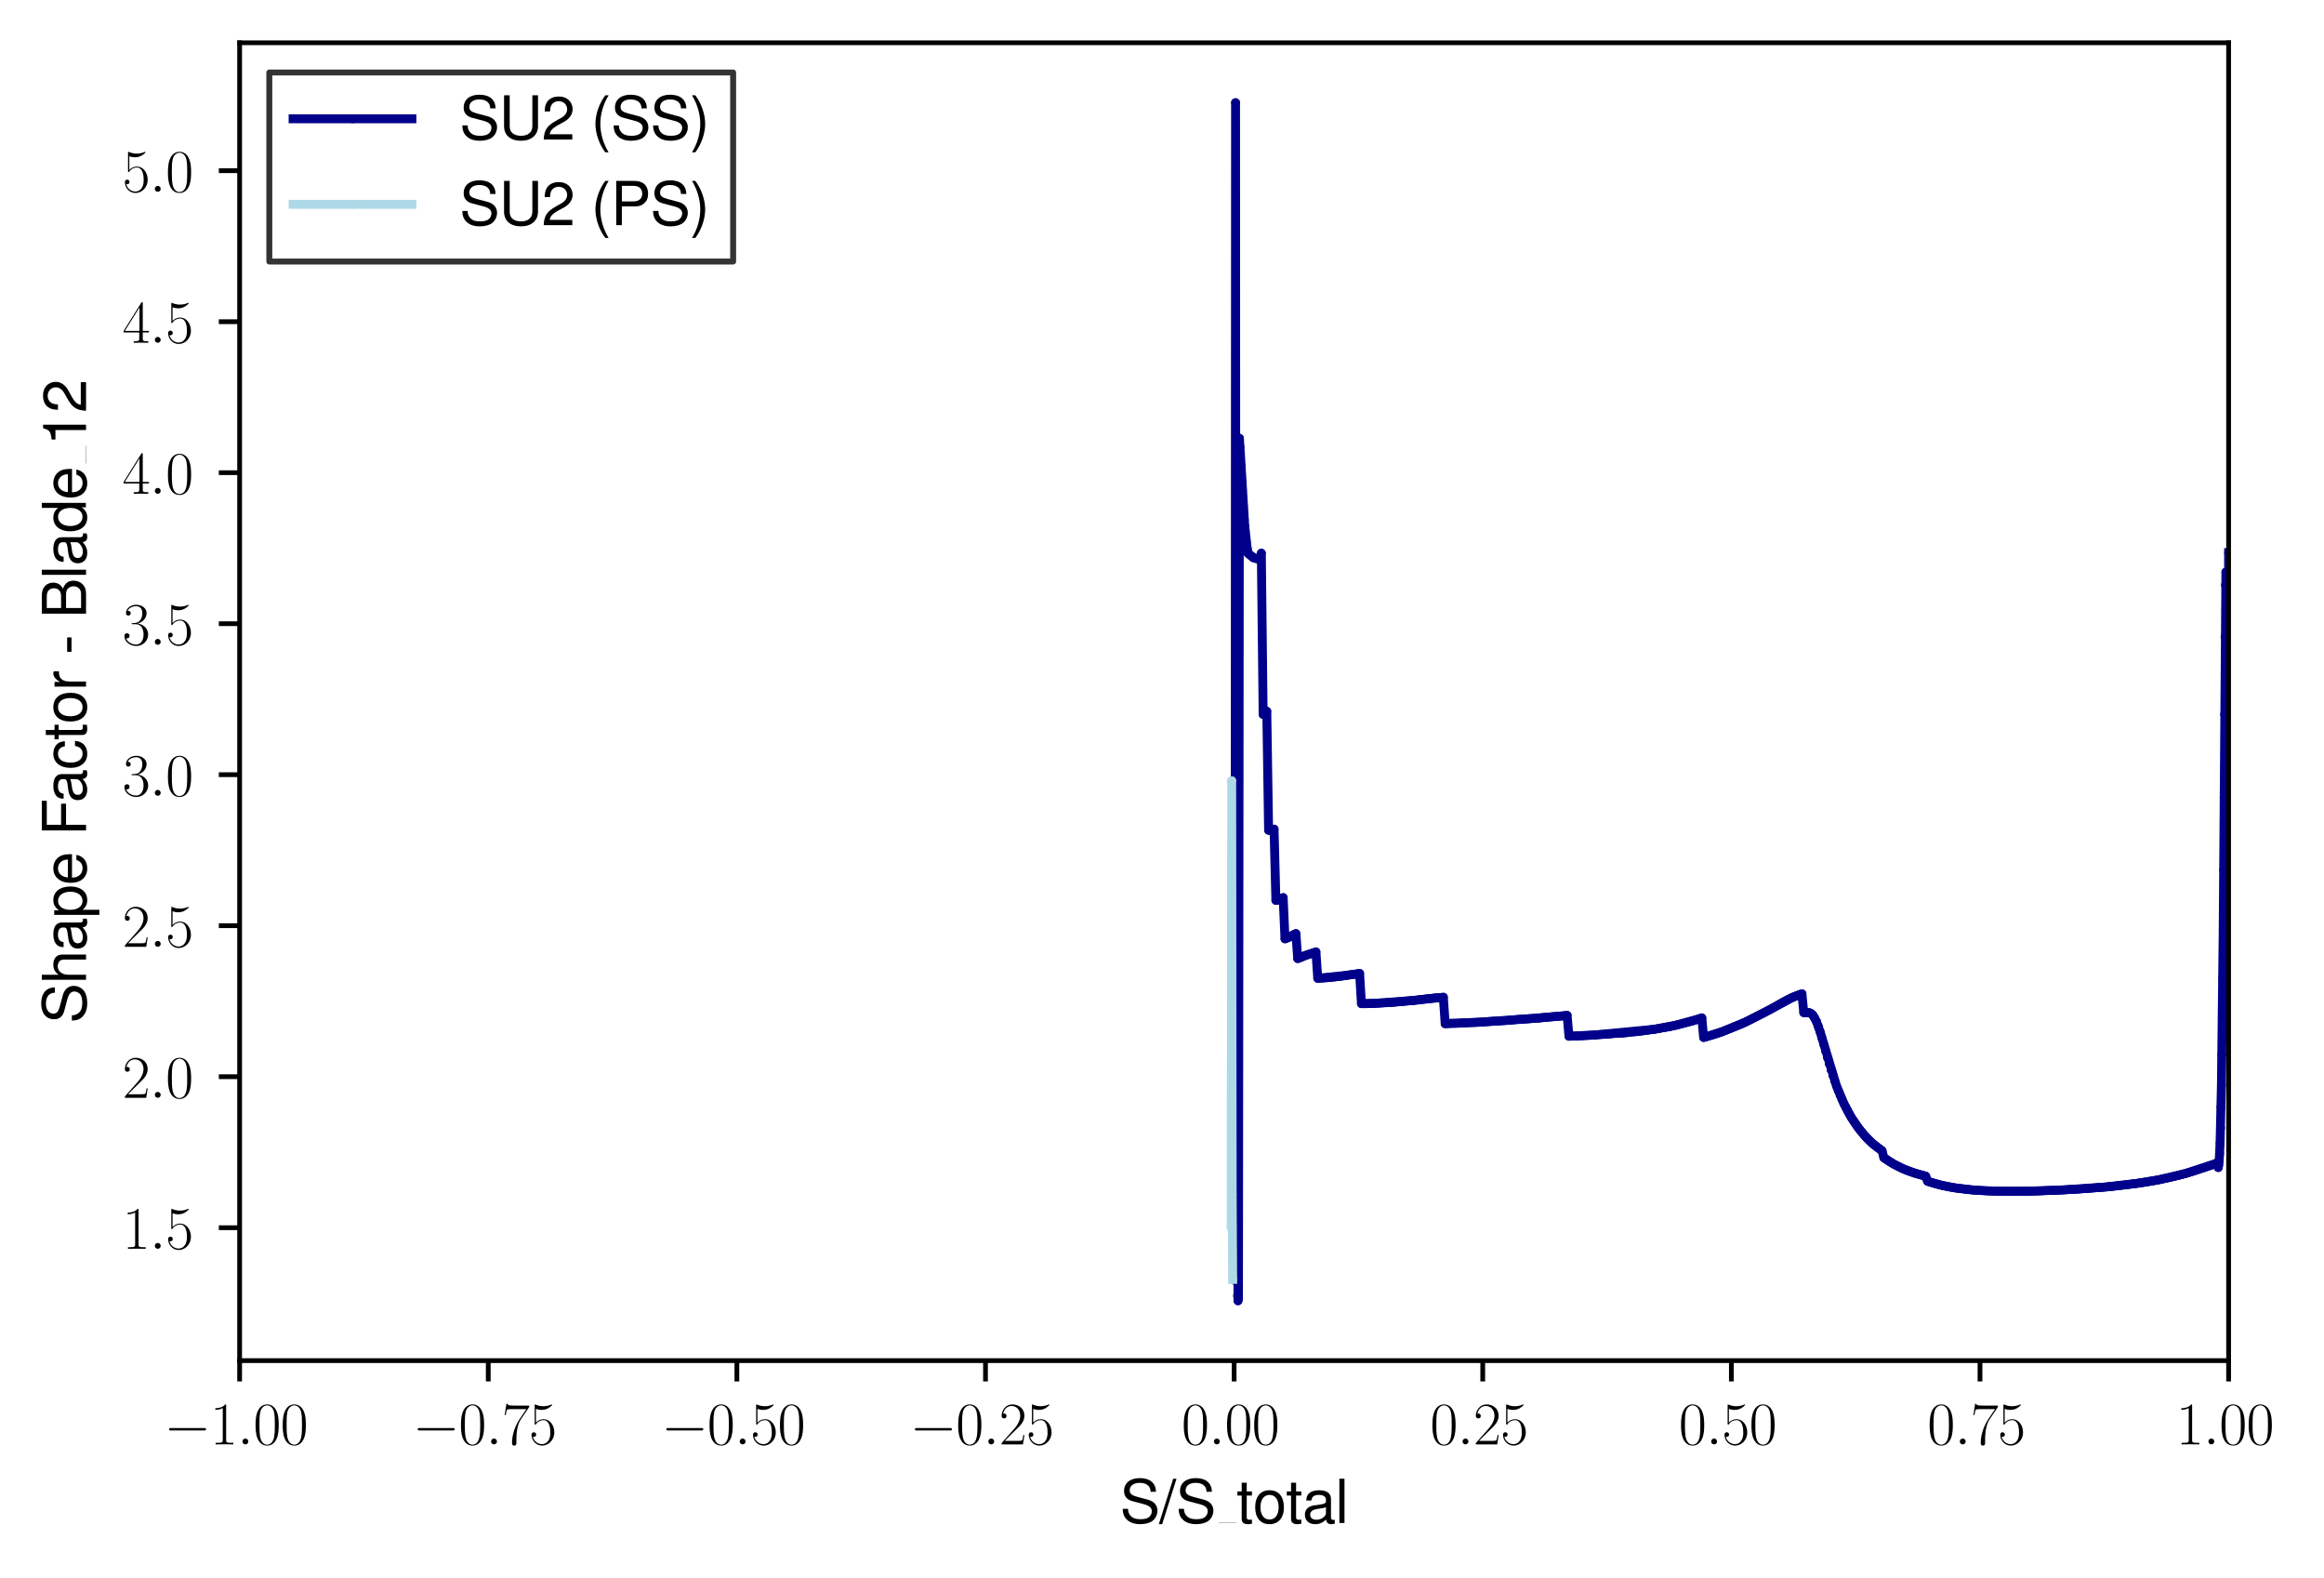 <?xml version="1.0" encoding="utf-8" standalone="no"?>
<!DOCTYPE svg PUBLIC "-//W3C//DTD SVG 1.1//EN"
  "http://www.w3.org/Graphics/SVG/1.1/DTD/svg11.dtd">
<svg xmlns:xlink="http://www.w3.org/1999/xlink" width="391.19pt" height="265.601pt" viewBox="0 0 391.19 265.601" xmlns="http://www.w3.org/2000/svg" version="1.1">
 <defs>
  <style type="text/css">*{stroke-linejoin: round; stroke-linecap: butt}</style>
 </defs>
 <g id="figure_1">
  <g id="patch_1">
   <path d="M 0 265.601 
L 391.19 265.601 
L 391.19 0 
L 0 0 
z
" style="fill: #ffffff"/>
  </g>
  <g id="axes_1">
   <g id="patch_2">
    <path d="M 40.335 228.96 
L 375.135 228.96 
L 375.135 7.2 
L 40.335 7.2 
z
" style="fill: #ffffff"/>
   </g>
   <g id="matplotlib.axis_1">
    <g id="xtick_1">
     <g id="line2d_1">
      <defs>
       <path id="mda09a79825" d="M 0 0 
L 0 3.5 
" style="stroke: #000000; stroke-width: 0.8"/>
      </defs>
      <g>
       <use xlink:href="#mda09a79825" x="40.335" y="228.96" style="stroke: #000000; stroke-width: 0.8"/>
      </g>
     </g>
     <g id="text_1">
      <!-- $\mathdefault{−1.00}$ -->
      <g transform="translate(27.605 243.058) scale(0.1 -0.1)">
       <defs>
        <path id="CMSY10-0" d="M 4218 1472 
C 4326 1472 4442 1472 4442 1600 
C 4442 1728 4326 1728 4218 1728 
L 755 1728 
C 646 1728 531 1728 531 1600 
C 531 1472 646 1472 755 1472 
L 4218 1472 
z
" transform="scale(0.016)"/>
        <path id="CMR17-31" d="M 1702 4083 
C 1702 4217 1696 4224 1606 4224 
C 1357 3927 979 3833 621 3820 
C 602 3820 570 3820 563 3808 
C 557 3795 557 3782 557 3648 
C 755 3648 1088 3686 1344 3839 
L 1344 467 
C 1344 243 1331 166 781 166 
L 589 166 
L 589 0 
C 896 6 1216 12 1523 12 
C 1830 12 2150 6 2458 0 
L 2458 166 
L 2266 166 
C 1715 166 1702 236 1702 467 
L 1702 4083 
z
" transform="scale(0.016)"/>
        <path id="CMMI12-3a" d="M 1178 307 
C 1178 492 1024 620 870 620 
C 685 620 557 467 557 313 
C 557 128 710 0 864 0 
C 1050 0 1178 153 1178 307 
z
" transform="scale(0.016)"/>
        <path id="CMR17-30" d="M 2688 2038 
C 2688 2430 2682 3099 2413 3613 
C 2176 4063 1798 4224 1466 4224 
C 1158 4224 768 4082 525 3620 
C 269 3137 243 2539 243 2038 
C 243 1671 250 1112 448 623 
C 723 -39 1216 -128 1466 -128 
C 1760 -128 2208 -7 2470 604 
C 2662 1048 2688 1568 2688 2038 
z
M 1466 -26 
C 1056 -26 813 328 723 816 
C 653 1196 653 1749 653 2109 
C 653 2604 653 3015 736 3407 
C 858 3954 1216 4121 1466 4121 
C 1728 4121 2067 3947 2189 3420 
C 2272 3054 2278 2623 2278 2109 
C 2278 1691 2278 1176 2202 797 
C 2067 96 1690 -26 1466 -26 
z
" transform="scale(0.016)"/>
       </defs>
       <use xlink:href="#CMSY10-0" transform="scale(0.996)"/>
       <use xlink:href="#CMR17-31" transform="translate(77.487 0) scale(0.996)"/>
       <use xlink:href="#CMMI12-3a" transform="translate(123.178 0) scale(0.996)"/>
       <use xlink:href="#CMR17-30" transform="translate(150.275 0) scale(0.996)"/>
       <use xlink:href="#CMR17-30" transform="translate(195.966 0) scale(0.996)"/>
      </g>
     </g>
    </g>
    <g id="xtick_2">
     <g id="line2d_2">
      <g>
       <use xlink:href="#mda09a79825" x="82.185" y="228.96" style="stroke: #000000; stroke-width: 0.8"/>
      </g>
     </g>
     <g id="text_2">
      <!-- $\mathdefault{−0.75}$ -->
      <g transform="translate(69.455 243.058) scale(0.1 -0.1)">
       <defs>
        <path id="CMR17-37" d="M 2886 3955 
L 2886 4096 
L 1382 4096 
C 634 4096 621 4166 595 4288 
L 480 4288 
L 294 3104 
L 410 3104 
C 429 3226 474 3552 550 3673 
C 589 3724 1062 3724 1171 3724 
L 2579 3724 
L 1869 2670 
C 1395 1961 1069 1003 1069 166 
C 1069 89 1069 -128 1299 -128 
C 1530 -128 1530 89 1530 172 
L 1530 466 
C 1530 1514 1709 2204 2003 2644 
L 2886 3955 
z
" transform="scale(0.016)"/>
        <path id="CMR17-35" d="M 730 3750 
C 794 3724 1056 3641 1325 3641 
C 1920 3641 2246 3961 2432 4140 
C 2432 4191 2432 4224 2394 4224 
C 2387 4224 2374 4224 2323 4198 
C 2099 4102 1837 4032 1517 4032 
C 1325 4032 1037 4055 723 4191 
C 653 4224 640 4224 634 4224 
C 602 4224 595 4217 595 4090 
L 595 2231 
C 595 2113 595 2080 659 2080 
C 691 2080 704 2093 736 2139 
C 941 2435 1222 2560 1542 2560 
C 1766 2560 2246 2415 2246 1293 
C 2246 1087 2246 716 2054 422 
C 1894 159 1645 25 1370 25 
C 947 25 518 319 403 812 
C 429 806 480 793 506 793 
C 589 793 749 838 749 1036 
C 749 1209 627 1280 506 1280 
C 358 1280 262 1190 262 1011 
C 262 454 704 -128 1382 -128 
C 2042 -128 2669 441 2669 1267 
C 2669 2054 2170 2662 1549 2662 
C 1222 2662 947 2540 730 2304 
L 730 3750 
z
" transform="scale(0.016)"/>
       </defs>
       <use xlink:href="#CMSY10-0" transform="scale(0.996)"/>
       <use xlink:href="#CMR17-30" transform="translate(77.487 0) scale(0.996)"/>
       <use xlink:href="#CMMI12-3a" transform="translate(123.178 0) scale(0.996)"/>
       <use xlink:href="#CMR17-37" transform="translate(150.275 0) scale(0.996)"/>
       <use xlink:href="#CMR17-35" transform="translate(195.966 0) scale(0.996)"/>
      </g>
     </g>
    </g>
    <g id="xtick_3">
     <g id="line2d_3">
      <g>
       <use xlink:href="#mda09a79825" x="124.035" y="228.96" style="stroke: #000000; stroke-width: 0.8"/>
      </g>
     </g>
     <g id="text_3">
      <!-- $\mathdefault{−0.50}$ -->
      <g transform="translate(111.305 243.058) scale(0.1 -0.1)">
       <use xlink:href="#CMSY10-0" transform="scale(0.996)"/>
       <use xlink:href="#CMR17-30" transform="translate(77.487 0) scale(0.996)"/>
       <use xlink:href="#CMMI12-3a" transform="translate(123.178 0) scale(0.996)"/>
       <use xlink:href="#CMR17-35" transform="translate(150.275 0) scale(0.996)"/>
       <use xlink:href="#CMR17-30" transform="translate(195.966 0) scale(0.996)"/>
      </g>
     </g>
    </g>
    <g id="xtick_4">
     <g id="line2d_4">
      <g>
       <use xlink:href="#mda09a79825" x="165.885" y="228.96" style="stroke: #000000; stroke-width: 0.8"/>
      </g>
     </g>
     <g id="text_4">
      <!-- $\mathdefault{−0.25}$ -->
      <g transform="translate(153.155 243.058) scale(0.1 -0.1)">
       <defs>
        <path id="CMR17-32" d="M 2669 990 
L 2554 990 
C 2490 537 2438 460 2413 422 
C 2381 371 1920 371 1830 371 
L 602 371 
C 832 620 1280 1073 1824 1596 
C 2214 1966 2669 2400 2669 3033 
C 2669 3788 2067 4224 1395 4224 
C 691 4224 262 3603 262 3027 
C 262 2777 448 2745 525 2745 
C 589 2745 781 2783 781 3007 
C 781 3206 614 3264 525 3264 
C 486 3264 448 3257 422 3244 
C 544 3788 915 4057 1306 4057 
C 1862 4057 2227 3616 2227 3033 
C 2227 2477 1901 1998 1536 1583 
L 262 147 
L 262 0 
L 2515 0 
L 2669 990 
z
" transform="scale(0.016)"/>
       </defs>
       <use xlink:href="#CMSY10-0" transform="scale(0.996)"/>
       <use xlink:href="#CMR17-30" transform="translate(77.487 0) scale(0.996)"/>
       <use xlink:href="#CMMI12-3a" transform="translate(123.178 0) scale(0.996)"/>
       <use xlink:href="#CMR17-32" transform="translate(150.275 0) scale(0.996)"/>
       <use xlink:href="#CMR17-35" transform="translate(195.966 0) scale(0.996)"/>
      </g>
     </g>
    </g>
    <g id="xtick_5">
     <g id="line2d_5">
      <g>
       <use xlink:href="#mda09a79825" x="207.735" y="228.96" style="stroke: #000000; stroke-width: 0.8"/>
      </g>
     </g>
     <g id="text_5">
      <!-- $\mathdefault{0.00}$ -->
      <g transform="translate(198.879 243.058) scale(0.1 -0.1)">
       <use xlink:href="#CMR17-30" transform="scale(0.996)"/>
       <use xlink:href="#CMMI12-3a" transform="translate(45.69 0) scale(0.996)"/>
       <use xlink:href="#CMR17-30" transform="translate(72.788 0) scale(0.996)"/>
       <use xlink:href="#CMR17-30" transform="translate(118.478 0) scale(0.996)"/>
      </g>
     </g>
    </g>
    <g id="xtick_6">
     <g id="line2d_6">
      <g>
       <use xlink:href="#mda09a79825" x="249.585" y="228.96" style="stroke: #000000; stroke-width: 0.8"/>
      </g>
     </g>
     <g id="text_6">
      <!-- $\mathdefault{0.25}$ -->
      <g transform="translate(240.729 243.058) scale(0.1 -0.1)">
       <use xlink:href="#CMR17-30" transform="scale(0.996)"/>
       <use xlink:href="#CMMI12-3a" transform="translate(45.69 0) scale(0.996)"/>
       <use xlink:href="#CMR17-32" transform="translate(72.788 0) scale(0.996)"/>
       <use xlink:href="#CMR17-35" transform="translate(118.478 0) scale(0.996)"/>
      </g>
     </g>
    </g>
    <g id="xtick_7">
     <g id="line2d_7">
      <g>
       <use xlink:href="#mda09a79825" x="291.435" y="228.96" style="stroke: #000000; stroke-width: 0.8"/>
      </g>
     </g>
     <g id="text_7">
      <!-- $\mathdefault{0.50}$ -->
      <g transform="translate(282.579 243.058) scale(0.1 -0.1)">
       <use xlink:href="#CMR17-30" transform="scale(0.996)"/>
       <use xlink:href="#CMMI12-3a" transform="translate(45.69 0) scale(0.996)"/>
       <use xlink:href="#CMR17-35" transform="translate(72.788 0) scale(0.996)"/>
       <use xlink:href="#CMR17-30" transform="translate(118.478 0) scale(0.996)"/>
      </g>
     </g>
    </g>
    <g id="xtick_8">
     <g id="line2d_8">
      <g>
       <use xlink:href="#mda09a79825" x="333.285" y="228.96" style="stroke: #000000; stroke-width: 0.8"/>
      </g>
     </g>
     <g id="text_8">
      <!-- $\mathdefault{0.75}$ -->
      <g transform="translate(324.429 243.058) scale(0.1 -0.1)">
       <use xlink:href="#CMR17-30" transform="scale(0.996)"/>
       <use xlink:href="#CMMI12-3a" transform="translate(45.69 0) scale(0.996)"/>
       <use xlink:href="#CMR17-37" transform="translate(72.788 0) scale(0.996)"/>
       <use xlink:href="#CMR17-35" transform="translate(118.478 0) scale(0.996)"/>
      </g>
     </g>
    </g>
    <g id="xtick_9">
     <g id="line2d_9">
      <g>
       <use xlink:href="#mda09a79825" x="375.135" y="228.96" style="stroke: #000000; stroke-width: 0.8"/>
      </g>
     </g>
     <g id="text_9">
      <!-- $\mathdefault{1.00}$ -->
      <g transform="translate(366.279 243.058) scale(0.1 -0.1)">
       <use xlink:href="#CMR17-31" transform="scale(0.996)"/>
       <use xlink:href="#CMMI12-3a" transform="translate(45.69 0) scale(0.996)"/>
       <use xlink:href="#CMR17-30" transform="translate(72.788 0) scale(0.996)"/>
       <use xlink:href="#CMR17-30" transform="translate(118.478 0) scale(0.996)"/>
      </g>
     </g>
    </g>
    <g id="text_10">
     <!-- S/S_{total} -->
     <g transform="translate(188.497 256.279) scale(0.1 -0.1)">
      <defs>
       <path id="NimbusSanL-Regu-53" d="M 3814 3295 
C 3808 4204 3181 4736 2106 4736 
C 1082 4736 448 4211 448 3372 
C 448 2806 749 2450 1363 2291 
L 2522 1986 
C 3110 1833 3379 1598 3379 1236 
C 3379 988 3245 733 3046 593 
C 2861 466 2566 396 2189 396 
C 1683 396 1338 517 1114 784 
C 941 988 864 1210 870 1496 
L 307 1496 
C 314 1070 397 790 582 536 
C 902 102 1440 -128 2150 -128 
C 2707 -128 3162 0 3462 230 
C 3776 479 3974 892 3974 1293 
C 3974 1865 3616 2284 2982 2456 
L 1811 2768 
C 1248 2920 1043 3098 1043 3454 
C 1043 3925 1459 4236 2086 4236 
C 2829 4236 3245 3899 3251 3295 
L 3814 3295 
z
" transform="scale(0.016)"/>
       <path id="NimbusSanL-Regu-2f" d="M 1466 4672 
L -51 -128 
L 301 -128 
L 1818 4672 
L 1466 4672 
z
" transform="scale(0.016)"/>
       <path id="NimbusSanL-Regu-74" d="M 1626 3328 
L 1075 3328 
L 1075 4249 
L 544 4249 
L 544 3328 
L 90 3328 
L 90 2892 
L 544 2892 
L 544 402 
C 544 64 774 -128 1190 -128 
C 1318 -128 1446 -116 1626 -84 
L 1626 364 
C 1555 345 1472 339 1370 339 
C 1139 339 1075 402 1075 634 
L 1075 2892 
L 1626 2892 
L 1626 3328 
z
" transform="scale(0.016)"/>
       <path id="NimbusSanL-Regu-6f" d="M 1741 3456 
C 800 3456 230 2784 230 1663 
C 230 543 794 -128 1747 -128 
C 2688 -128 3264 543 3264 1638 
C 3264 2791 2707 3456 1741 3456 
z
M 1747 2963 
C 2349 2963 2707 2472 2707 1644 
C 2707 861 2336 364 1747 364 
C 1152 364 787 855 787 1663 
C 787 2466 1152 2963 1747 2963 
z
" transform="scale(0.016)"/>
       <path id="NimbusSanL-Regu-61" d="M 3424 332 
C 3366 320 3341 320 3309 320 
C 3123 320 3021 415 3021 581 
L 3021 2542 
C 3021 3135 2586 3456 1760 3456 
C 1274 3456 870 3315 646 3065 
C 493 2893 429 2702 416 2370 
L 954 2370 
C 998 2778 1242 2963 1741 2963 
C 2221 2963 2490 2784 2490 2466 
L 2490 2326 
C 2490 2103 2355 2007 1933 1956 
C 1178 1861 1062 1835 858 1753 
C 467 1593 269 1294 269 861 
C 269 256 691 -128 1370 -128 
C 1792 -128 2131 19 2509 364 
C 2547 25 2714 -128 3059 -128 
C 3168 -128 3251 -116 3424 -71 
L 3424 332 
z
M 2490 1071 
C 2490 893 2438 785 2278 638 
C 2061 441 1798 339 1485 339 
C 1069 339 826 536 826 874 
C 826 1224 1062 1402 1632 1485 
C 2195 1562 2310 1587 2490 1670 
L 2490 1071 
z
" transform="scale(0.016)"/>
       <path id="NimbusSanL-Regu-6c" d="M 973 4672 
L 435 4672 
L 435 0 
L 973 0 
L 973 4672 
z
" transform="scale(0.016)"/>
      </defs>
      <use xlink:href="#NimbusSanL-Regu-53" transform="scale(0.996)"/>
      <use xlink:href="#NimbusSanL-Regu-2f" transform="translate(66.45 0) scale(0.996)"/>
      <use xlink:href="#NimbusSanL-Regu-53" transform="translate(94.145 0) scale(0.996)"/>
      <use xlink:href="#NimbusSanL-Regu-74" transform="translate(196.461 0) scale(0.996)"/>
      <use xlink:href="#NimbusSanL-Regu-6f" transform="translate(224.156 0) scale(0.996)"/>
      <use xlink:href="#NimbusSanL-Regu-74" transform="translate(279.548 0) scale(0.996)"/>
      <use xlink:href="#NimbusSanL-Regu-61" transform="translate(307.243 0) scale(0.996)"/>
      <use xlink:href="#NimbusSanL-Regu-6c" transform="translate(362.634 0) scale(0.996)"/>
      <path d="M 166.573 0 
L 196.461 0 
L 196.461 0.399 
L 166.573 0.399 
L 166.573 0 
z
"/>
     </g>
    </g>
   </g>
   <g id="matplotlib.axis_2">
    <g id="ytick_1">
     <g id="line2d_10">
      <defs>
       <path id="m8b1232aa7a" d="M 0 0 
L -3.5 0 
" style="stroke: #000000; stroke-width: 0.8"/>
      </defs>
      <g>
       <use xlink:href="#m8b1232aa7a" x="40.335" y="206.593" style="stroke: #000000; stroke-width: 0.8"/>
      </g>
     </g>
     <g id="text_11">
      <!-- $\mathdefault{1.5}$ -->
      <g transform="translate(20.605 210.142) scale(0.1 -0.1)">
       <use xlink:href="#CMR17-31" transform="scale(0.996)"/>
       <use xlink:href="#CMMI12-3a" transform="translate(45.69 0) scale(0.996)"/>
       <use xlink:href="#CMR17-35" transform="translate(72.788 0) scale(0.996)"/>
      </g>
     </g>
    </g>
    <g id="ytick_2">
     <g id="line2d_11">
      <g>
       <use xlink:href="#m8b1232aa7a" x="40.335" y="181.183" style="stroke: #000000; stroke-width: 0.8"/>
      </g>
     </g>
     <g id="text_12">
      <!-- $\mathdefault{2.0}$ -->
      <g transform="translate(20.605 184.732) scale(0.1 -0.1)">
       <use xlink:href="#CMR17-32" transform="scale(0.996)"/>
       <use xlink:href="#CMMI12-3a" transform="translate(45.69 0) scale(0.996)"/>
       <use xlink:href="#CMR17-30" transform="translate(72.788 0) scale(0.996)"/>
      </g>
     </g>
    </g>
    <g id="ytick_3">
     <g id="line2d_12">
      <g>
       <use xlink:href="#m8b1232aa7a" x="40.335" y="155.773" style="stroke: #000000; stroke-width: 0.8"/>
      </g>
     </g>
     <g id="text_13">
      <!-- $\mathdefault{2.5}$ -->
      <g transform="translate(20.605 159.322) scale(0.1 -0.1)">
       <use xlink:href="#CMR17-32" transform="scale(0.996)"/>
       <use xlink:href="#CMMI12-3a" transform="translate(45.69 0) scale(0.996)"/>
       <use xlink:href="#CMR17-35" transform="translate(72.788 0) scale(0.996)"/>
      </g>
     </g>
    </g>
    <g id="ytick_4">
     <g id="line2d_13">
      <g>
       <use xlink:href="#m8b1232aa7a" x="40.335" y="130.363" style="stroke: #000000; stroke-width: 0.8"/>
      </g>
     </g>
     <g id="text_14">
      <!-- $\mathdefault{3.0}$ -->
      <g transform="translate(20.605 133.912) scale(0.1 -0.1)">
       <defs>
        <path id="CMR17-33" d="M 1414 2176 
C 1984 2176 2234 1673 2234 1094 
C 2234 322 1824 25 1453 25 
C 1114 25 563 193 390 691 
C 422 678 454 678 486 678 
C 640 678 755 780 755 947 
C 755 1132 614 1216 486 1216 
C 378 1216 211 1164 211 927 
C 211 335 787 -128 1466 -128 
C 2176 -128 2720 432 2720 1087 
C 2720 1718 2208 2176 1600 2246 
C 2086 2347 2554 2776 2554 3353 
C 2554 3856 2048 4224 1472 4224 
C 890 4224 378 3862 378 3347 
C 378 3123 544 3084 627 3084 
C 762 3084 877 3167 877 3334 
C 877 3500 762 3584 627 3584 
C 602 3584 570 3584 544 3571 
C 730 3999 1235 4076 1459 4076 
C 1683 4076 2106 3966 2106 3347 
C 2106 3167 2080 2851 1862 2574 
C 1670 2329 1453 2316 1242 2297 
C 1210 2297 1062 2284 1037 2284 
C 992 2278 966 2272 966 2227 
C 966 2182 973 2176 1101 2176 
L 1414 2176 
z
" transform="scale(0.016)"/>
       </defs>
       <use xlink:href="#CMR17-33" transform="scale(0.996)"/>
       <use xlink:href="#CMMI12-3a" transform="translate(45.69 0) scale(0.996)"/>
       <use xlink:href="#CMR17-30" transform="translate(72.788 0) scale(0.996)"/>
      </g>
     </g>
    </g>
    <g id="ytick_5">
     <g id="line2d_14">
      <g>
       <use xlink:href="#m8b1232aa7a" x="40.335" y="104.953" style="stroke: #000000; stroke-width: 0.8"/>
      </g>
     </g>
     <g id="text_15">
      <!-- $\mathdefault{3.5}$ -->
      <g transform="translate(20.605 108.502) scale(0.1 -0.1)">
       <use xlink:href="#CMR17-33" transform="scale(0.996)"/>
       <use xlink:href="#CMMI12-3a" transform="translate(45.69 0) scale(0.996)"/>
       <use xlink:href="#CMR17-35" transform="translate(72.788 0) scale(0.996)"/>
      </g>
     </g>
    </g>
    <g id="ytick_6">
     <g id="line2d_15">
      <g>
       <use xlink:href="#m8b1232aa7a" x="40.335" y="79.543" style="stroke: #000000; stroke-width: 0.8"/>
      </g>
     </g>
     <g id="text_16">
      <!-- $\mathdefault{4.0}$ -->
      <g transform="translate(20.605 83.092) scale(0.1 -0.1)">
       <defs>
        <path id="CMR17-34" d="M 2150 4147 
C 2150 4281 2144 4288 2029 4288 
L 128 1254 
L 128 1088 
L 1779 1088 
L 1779 460 
C 1779 230 1766 166 1318 166 
L 1197 166 
L 1197 0 
C 1402 12 1747 12 1965 12 
C 2182 12 2528 12 2733 0 
L 2733 166 
L 2611 166 
C 2163 166 2150 230 2150 460 
L 2150 1088 
L 2803 1088 
L 2803 1254 
L 2150 1254 
L 2150 4147 
z
M 1798 3723 
L 1798 1254 
L 256 1254 
L 1798 3723 
z
" transform="scale(0.016)"/>
       </defs>
       <use xlink:href="#CMR17-34" transform="scale(0.996)"/>
       <use xlink:href="#CMMI12-3a" transform="translate(45.69 0) scale(0.996)"/>
       <use xlink:href="#CMR17-30" transform="translate(72.788 0) scale(0.996)"/>
      </g>
     </g>
    </g>
    <g id="ytick_7">
     <g id="line2d_16">
      <g>
       <use xlink:href="#m8b1232aa7a" x="40.335" y="54.133" style="stroke: #000000; stroke-width: 0.8"/>
      </g>
     </g>
     <g id="text_17">
      <!-- $\mathdefault{4.5}$ -->
      <g transform="translate(20.605 57.682) scale(0.1 -0.1)">
       <use xlink:href="#CMR17-34" transform="scale(0.996)"/>
       <use xlink:href="#CMMI12-3a" transform="translate(45.69 0) scale(0.996)"/>
       <use xlink:href="#CMR17-35" transform="translate(72.788 0) scale(0.996)"/>
      </g>
     </g>
    </g>
    <g id="ytick_8">
     <g id="line2d_17">
      <g>
       <use xlink:href="#m8b1232aa7a" x="40.335" y="28.723" style="stroke: #000000; stroke-width: 0.8"/>
      </g>
     </g>
     <g id="text_18">
      <!-- $\mathdefault{5.0}$ -->
      <g transform="translate(20.605 32.272) scale(0.1 -0.1)">
       <use xlink:href="#CMR17-35" transform="scale(0.996)"/>
       <use xlink:href="#CMMI12-3a" transform="translate(45.69 0) scale(0.996)"/>
       <use xlink:href="#CMR17-30" transform="translate(72.788 0) scale(0.996)"/>
      </g>
     </g>
    </g>
    <g id="text_19">
     <!-- Shape Factor - Blade_12 -->
     <g transform="translate(14.483 172.231) rotate(-90) scale(0.1 -0.1)">
      <defs>
       <path id="NimbusSanL-Regu-68" d="M 448 4672 
L 448 0 
L 979 0 
L 979 1853 
C 979 2539 1338 2988 1888 2988 
C 2061 2988 2234 2930 2362 2834 
C 2515 2725 2579 2565 2579 2328 
L 2579 0 
L 3110 0 
L 3110 2539 
C 3110 3103 2707 3456 2054 3456 
C 1581 3456 1293 3308 979 2898 
L 979 4672 
L 448 4672 
z
" transform="scale(0.016)"/>
       <path id="NimbusSanL-Regu-70" d="M 346 -1408 
L 883 -1408 
L 883 371 
C 1165 25 1478 -128 1914 -128 
C 2778 -128 3347 568 3347 1632 
C 3347 2752 2797 3456 1907 3456 
C 1453 3456 1088 3251 838 2854 
L 838 3359 
L 346 3359 
L 346 -1408 
z
M 1818 2956 
C 2406 2956 2790 2440 2790 1644 
C 2790 887 2400 371 1818 371 
C 1254 371 883 880 883 1663 
C 883 2447 1254 2956 1818 2956 
z
" transform="scale(0.016)"/>
       <path id="NimbusSanL-Regu-65" d="M 3283 1484 
C 3283 1998 3245 2311 3149 2565 
C 2931 3123 2419 3456 1792 3456 
C 858 3456 256 2734 256 1619 
C 256 545 838 -128 1779 -128 
C 2547 -128 3078 307 3213 1018 
L 2675 1018 
C 2528 588 2227 364 1798 364 
C 1459 364 1171 514 992 787 
C 864 974 819 1161 813 1484 
L 3283 1484 
z
M 826 1920 
C 870 2552 1248 2963 1786 2963 
C 2310 2963 2714 2519 2714 1959 
C 2714 1946 2714 1933 2707 1920 
L 826 1920 
z
" transform="scale(0.016)"/>
       <path id="NimbusSanL-Regu-46" d="M 1171 2112 
L 3398 2112 
L 3398 2636 
L 1171 2636 
L 1171 4147 
L 3706 4147 
L 3706 4672 
L 576 4672 
L 576 0 
L 1171 0 
L 1171 2112 
z
" transform="scale(0.016)"/>
       <path id="NimbusSanL-Regu-63" d="M 3014 2237 
C 2989 2561 2918 2771 2790 2956 
C 2560 3270 2157 3456 1690 3456 
C 787 3456 198 2740 198 1632 
C 198 555 774 -128 1683 -128 
C 2483 -128 2989 352 3053 1167 
L 2515 1167 
C 2426 632 2150 364 1696 364 
C 1107 364 755 842 755 1632 
C 755 2466 1101 2963 1683 2963 
C 2131 2963 2413 2701 2477 2237 
L 3014 2237 
z
" transform="scale(0.016)"/>
       <path id="NimbusSanL-Regu-72" d="M 442 3328 
L 442 0 
L 979 0 
L 979 1727 
C 979 2203 1101 2514 1357 2698 
C 1523 2819 1683 2857 2054 2863 
L 2054 3404 
C 1965 3449 1920 3456 1850 3456 
C 1504 3456 1242 3251 934 2750 
L 934 3328 
L 442 3328 
z
" transform="scale(0.016)"/>
       <path id="NimbusSanL-Regu-2d" d="M 1818 1996 
L 294 1996 
L 294 1536 
L 1818 1536 
L 1818 1996 
z
" transform="scale(0.016)"/>
       <path id="NimbusSanL-Regu-42" d="M 506 0 
L 2611 0 
C 3053 0 3379 121 3629 390 
C 3859 632 3987 961 3987 1321 
C 3987 1878 3731 2214 3136 2444 
C 3558 2643 3782 2994 3782 3476 
C 3782 3821 3654 4127 3411 4345 
C 3168 4569 2848 4672 2400 4672 
L 506 4672 
L 506 0 
z
M 1101 2636 
L 1101 4147 
L 2253 4147 
C 2586 4147 2771 4101 2931 3977 
C 3098 3847 3187 3652 3187 3391 
C 3187 3138 3098 2936 2931 2806 
C 2771 2682 2586 2636 2253 2636 
L 1101 2636 
z
M 1101 524 
L 1101 2112 
L 2554 2112 
C 2842 2112 3034 2042 3174 1890 
C 3315 1745 3392 1542 3392 1315 
C 3392 1093 3315 891 3174 746 
C 3034 594 2842 524 2554 524 
L 1101 524 
z
" transform="scale(0.016)"/>
       <path id="NimbusSanL-Regu-64" d="M 3168 4672 
L 2637 4672 
L 2637 2937 
C 2413 3276 2054 3456 1606 3456 
C 736 3456 166 2759 166 1695 
C 166 568 723 -128 1626 -128 
C 2086 -128 2406 44 2694 460 
L 2694 19 
L 3168 19 
L 3168 4672 
z
M 1696 2956 
C 2272 2956 2637 2447 2637 1651 
C 2637 880 2266 371 1702 371 
C 1114 371 723 887 723 1663 
C 723 2440 1114 2956 1696 2956 
z
" transform="scale(0.016)"/>
       <path id="NimbusSanL-Regu-31" d="M 1658 3232 
L 1658 0 
L 2221 0 
L 2221 4537 
L 1850 4537 
C 1651 3840 1523 3744 653 3635 
L 653 3232 
L 1658 3232 
z
" transform="scale(0.016)"/>
       <path id="NimbusSanL-Regu-32" d="M 3238 556 
L 851 556 
C 909 928 1114 1165 1670 1493 
L 2310 1839 
C 2944 2185 3270 2653 3270 3211 
C 3270 3589 3117 3942 2848 4185 
C 2579 4428 2246 4544 1818 4544 
C 1242 4544 813 4339 563 3955 
C 403 3711 333 3429 320 2967 
L 883 2967 
C 902 3275 941 3461 1018 3608 
C 1165 3884 1459 4051 1798 4051 
C 2310 4051 2694 3685 2694 3198 
C 2694 2839 2483 2531 2080 2300 
L 1491 1967 
C 544 1428 269 999 218 0 
L 3238 0 
L 3238 556 
z
" transform="scale(0.016)"/>
      </defs>
      <use xlink:href="#NimbusSanL-Regu-53" transform="scale(0.996)"/>
      <use xlink:href="#NimbusSanL-Regu-68" transform="translate(66.45 0) scale(0.996)"/>
      <use xlink:href="#NimbusSanL-Regu-61" transform="translate(121.842 0) scale(0.996)"/>
      <use xlink:href="#NimbusSanL-Regu-70" transform="translate(177.233 0) scale(0.996)"/>
      <use xlink:href="#NimbusSanL-Regu-65" transform="translate(232.625 0) scale(0.996)"/>
      <use xlink:href="#NimbusSanL-Regu-46" transform="translate(315.712 0) scale(0.996)"/>
      <use xlink:href="#NimbusSanL-Regu-61" transform="translate(371.602 0) scale(0.996)"/>
      <use xlink:href="#NimbusSanL-Regu-63" transform="translate(426.994 0) scale(0.996)"/>
      <use xlink:href="#NimbusSanL-Regu-74" transform="translate(476.807 0) scale(0.996)"/>
      <use xlink:href="#NimbusSanL-Regu-6f" transform="translate(504.502 0) scale(0.996)"/>
      <use xlink:href="#NimbusSanL-Regu-72" transform="translate(559.894 0) scale(0.996)"/>
      <use xlink:href="#NimbusSanL-Regu-2d" transform="translate(620.764 0) scale(0.996)"/>
      <use xlink:href="#NimbusSanL-Regu-42" transform="translate(681.635 0) scale(0.996)"/>
      <use xlink:href="#NimbusSanL-Regu-6c" transform="translate(748.085 0) scale(0.996)"/>
      <use xlink:href="#NimbusSanL-Regu-61" transform="translate(770.202 0) scale(0.996)"/>
      <use xlink:href="#NimbusSanL-Regu-64" transform="translate(825.593 0) scale(0.996)"/>
      <use xlink:href="#NimbusSanL-Regu-65" transform="translate(880.985 0) scale(0.996)"/>
      <use xlink:href="#NimbusSanL-Regu-31" transform="translate(972.242 0) scale(0.996)"/>
      <use xlink:href="#NimbusSanL-Regu-32" transform="translate(1027.634 0) scale(0.996)"/>
      <path d="M 942.354 0 
L 972.242 0 
L 972.242 0.399 
L 942.354 0.399 
L 942.354 0 
z
"/>
     </g>
    </g>
   </g>
   <g id="line2d_18">
    <path d="M 207.735 210.513 
L 207.816 159.231 
L 207.897 195.782 
L 207.978 17.28 
L 208.059 215.602 
L 208.14 188.024 
L 208.222 86.866 
L 208.384 218.88 
L 208.465 218.523 
L 208.627 73.749 
L 209.52 88.537 
L 209.926 92.266 
L 210.088 93.119 
L 211.088 93.901 
L 212.007 94.064 
L 212.314 93.093 
L 212.62 120.213 
L 212.926 120.076 
L 213.233 119.694 
L 213.539 139.702 
L 213.846 139.751 
L 214.458 139.524 
L 214.765 151.503 
L 215.378 151.38 
L 215.99 151.052 
L 216.297 157.978 
L 217.216 157.597 
L 218.135 157.104 
L 218.442 161.299 
L 219.667 160.806 
L 221.506 160.188 
L 221.812 164.62 
L 226.714 164.124 
L 228.859 163.81 
L 229.165 168.889 
L 231.31 168.84 
L 237.745 168.369 
L 242.953 167.81 
L 243.26 172.265 
L 245.098 172.192 
L 249.388 171.99 
L 256.435 171.494 
L 261.95 171.047 
L 263.789 170.877 
L 264.095 174.373 
L 268.385 174.167 
L 278.496 173.197 
L 282.172 172.501 
L 286.156 171.395 
L 286.462 171.285 
L 286.768 174.581 
L 289.832 173.628 
L 293.816 171.99 
L 298.105 169.793 
L 301.782 167.813 
L 303.314 167.235 
L 303.62 170.395 
L 304.54 170.408 
L 304.846 170.549 
L 305.152 170.829 
L 305.765 171.911 
L 306.378 173.641 
L 309.136 182.753 
L 310.361 185.675 
L 311.587 187.973 
L 312.812 189.791 
L 314.038 191.281 
L 315.264 192.475 
L 316.796 193.643 
L 317.102 194.816 
L 318.634 195.812 
L 320.472 196.737 
L 322.311 197.41 
L 324.149 197.924 
L 324.456 198.778 
L 326.6 199.403 
L 329.051 199.887 
L 332.422 200.274 
L 336.099 200.448 
L 341.307 200.449 
L 347.435 200.224 
L 354.483 199.741 
L 359.691 199.136 
L 363.368 198.532 
L 367.964 197.445 
L 371.641 196.249 
L 373.245 195.733 
L 373.396 196.464 
L 373.547 195.378 
L 373.698 192.37 
L 373.925 182.561 
L 374.227 156.326 
L 374.681 96.265 
L 374.832 113.904 
L 375.059 163.606 
L 375.135 92.991 
L 375.135 92.991 
" clip-path="url(#pac1d1c38d3)" style="fill: none; stroke: #00008b; stroke-width: 1.5; stroke-linecap: square"/>
    <defs>
     <path id="macd2cf7fde" d="M 0 0.25 
C 0.066 0.25 0.13 0.224 0.177 0.177 
C 0.224 0.13 0.25 0.066 0.25 0 
C 0.25 -0.066 0.224 -0.13 0.177 -0.177 
C 0.13 -0.224 0.066 -0.25 0 -0.25 
C -0.066 -0.25 -0.13 -0.224 -0.177 -0.177 
C -0.224 -0.13 -0.25 -0.066 -0.25 0 
C -0.25 0.066 -0.224 0.13 -0.177 0.177 
C -0.13 0.224 -0.066 0.25 0 0.25 
z
" style="stroke: #00008b"/>
    </defs>
    <g clip-path="url(#pac1d1c38d3)">
     <use xlink:href="#macd2cf7fde" x="207.735" y="210.513" style="fill: #00008b; stroke: #00008b"/>
     <use xlink:href="#macd2cf7fde" x="207.816" y="159.231" style="fill: #00008b; stroke: #00008b"/>
     <use xlink:href="#macd2cf7fde" x="207.897" y="195.782" style="fill: #00008b; stroke: #00008b"/>
     <use xlink:href="#macd2cf7fde" x="207.978" y="17.28" style="fill: #00008b; stroke: #00008b"/>
     <use xlink:href="#macd2cf7fde" x="208.059" y="215.602" style="fill: #00008b; stroke: #00008b"/>
     <use xlink:href="#macd2cf7fde" x="208.14" y="188.024" style="fill: #00008b; stroke: #00008b"/>
     <use xlink:href="#macd2cf7fde" x="208.222" y="86.866" style="fill: #00008b; stroke: #00008b"/>
     <use xlink:href="#macd2cf7fde" x="208.303" y="218.054" style="fill: #00008b; stroke: #00008b"/>
     <use xlink:href="#macd2cf7fde" x="208.384" y="218.88" style="fill: #00008b; stroke: #00008b"/>
     <use xlink:href="#macd2cf7fde" x="208.465" y="218.523" style="fill: #00008b; stroke: #00008b"/>
     <use xlink:href="#macd2cf7fde" x="208.546" y="85.221" style="fill: #00008b; stroke: #00008b"/>
     <use xlink:href="#macd2cf7fde" x="208.627" y="73.749" style="fill: #00008b; stroke: #00008b"/>
     <use xlink:href="#macd2cf7fde" x="208.708" y="75.26" style="fill: #00008b; stroke: #00008b"/>
     <use xlink:href="#macd2cf7fde" x="208.79" y="76.777" style="fill: #00008b; stroke: #00008b"/>
     <use xlink:href="#macd2cf7fde" x="208.871" y="78.258" style="fill: #00008b; stroke: #00008b"/>
     <use xlink:href="#macd2cf7fde" x="208.952" y="79.734" style="fill: #00008b; stroke: #00008b"/>
     <use xlink:href="#macd2cf7fde" x="209.033" y="81.179" style="fill: #00008b; stroke: #00008b"/>
     <use xlink:href="#macd2cf7fde" x="209.114" y="82.577" style="fill: #00008b; stroke: #00008b"/>
     <use xlink:href="#macd2cf7fde" x="209.195" y="83.917" style="fill: #00008b; stroke: #00008b"/>
     <use xlink:href="#macd2cf7fde" x="209.276" y="85.191" style="fill: #00008b; stroke: #00008b"/>
     <use xlink:href="#macd2cf7fde" x="209.358" y="86.39" style="fill: #00008b; stroke: #00008b"/>
     <use xlink:href="#macd2cf7fde" x="209.439" y="87.508" style="fill: #00008b; stroke: #00008b"/>
     <use xlink:href="#macd2cf7fde" x="209.52" y="88.537" style="fill: #00008b; stroke: #00008b"/>
     <use xlink:href="#macd2cf7fde" x="209.601" y="89.474" style="fill: #00008b; stroke: #00008b"/>
     <use xlink:href="#macd2cf7fde" x="209.682" y="90.315" style="fill: #00008b; stroke: #00008b"/>
     <use xlink:href="#macd2cf7fde" x="209.763" y="91.06" style="fill: #00008b; stroke: #00008b"/>
     <use xlink:href="#macd2cf7fde" x="209.844" y="91.709" style="fill: #00008b; stroke: #00008b"/>
     <use xlink:href="#macd2cf7fde" x="209.926" y="92.266" style="fill: #00008b; stroke: #00008b"/>
     <use xlink:href="#macd2cf7fde" x="210.007" y="92.733" style="fill: #00008b; stroke: #00008b"/>
     <use xlink:href="#macd2cf7fde" x="210.088" y="93.119" style="fill: #00008b; stroke: #00008b"/>
     <use xlink:href="#macd2cf7fde" x="210.475" y="93.445" style="fill: #00008b; stroke: #00008b"/>
     <use xlink:href="#macd2cf7fde" x="210.782" y="93.719" style="fill: #00008b; stroke: #00008b"/>
     <use xlink:href="#macd2cf7fde" x="211.088" y="93.901" style="fill: #00008b; stroke: #00008b"/>
     <use xlink:href="#macd2cf7fde" x="211.394" y="93.99" style="fill: #00008b; stroke: #00008b"/>
     <use xlink:href="#macd2cf7fde" x="211.701" y="94.037" style="fill: #00008b; stroke: #00008b"/>
     <use xlink:href="#macd2cf7fde" x="212.007" y="94.064" style="fill: #00008b; stroke: #00008b"/>
     <use xlink:href="#macd2cf7fde" x="212.314" y="93.093" style="fill: #00008b; stroke: #00008b"/>
     <use xlink:href="#macd2cf7fde" x="212.62" y="120.213" style="fill: #00008b; stroke: #00008b"/>
     <use xlink:href="#macd2cf7fde" x="212.926" y="120.076" style="fill: #00008b; stroke: #00008b"/>
     <use xlink:href="#macd2cf7fde" x="213.233" y="119.694" style="fill: #00008b; stroke: #00008b"/>
     <use xlink:href="#macd2cf7fde" x="213.539" y="139.702" style="fill: #00008b; stroke: #00008b"/>
     <use xlink:href="#macd2cf7fde" x="213.846" y="139.751" style="fill: #00008b; stroke: #00008b"/>
     <use xlink:href="#macd2cf7fde" x="214.152" y="139.678" style="fill: #00008b; stroke: #00008b"/>
     <use xlink:href="#macd2cf7fde" x="214.458" y="139.524" style="fill: #00008b; stroke: #00008b"/>
     <use xlink:href="#macd2cf7fde" x="214.765" y="151.503" style="fill: #00008b; stroke: #00008b"/>
     <use xlink:href="#macd2cf7fde" x="215.071" y="151.479" style="fill: #00008b; stroke: #00008b"/>
     <use xlink:href="#macd2cf7fde" x="215.378" y="151.38" style="fill: #00008b; stroke: #00008b"/>
     <use xlink:href="#macd2cf7fde" x="215.684" y="151.225" style="fill: #00008b; stroke: #00008b"/>
     <use xlink:href="#macd2cf7fde" x="215.99" y="151.052" style="fill: #00008b; stroke: #00008b"/>
     <use xlink:href="#macd2cf7fde" x="216.297" y="157.978" style="fill: #00008b; stroke: #00008b"/>
     <use xlink:href="#macd2cf7fde" x="216.603" y="157.882" style="fill: #00008b; stroke: #00008b"/>
     <use xlink:href="#macd2cf7fde" x="216.91" y="157.755" style="fill: #00008b; stroke: #00008b"/>
     <use xlink:href="#macd2cf7fde" x="217.216" y="157.597" style="fill: #00008b; stroke: #00008b"/>
     <use xlink:href="#macd2cf7fde" x="217.522" y="157.422" style="fill: #00008b; stroke: #00008b"/>
     <use xlink:href="#macd2cf7fde" x="217.829" y="157.252" style="fill: #00008b; stroke: #00008b"/>
     <use xlink:href="#macd2cf7fde" x="218.135" y="157.104" style="fill: #00008b; stroke: #00008b"/>
     <use xlink:href="#macd2cf7fde" x="218.442" y="161.299" style="fill: #00008b; stroke: #00008b"/>
     <use xlink:href="#macd2cf7fde" x="218.748" y="161.204" style="fill: #00008b; stroke: #00008b"/>
     <use xlink:href="#macd2cf7fde" x="219.054" y="161.08" style="fill: #00008b; stroke: #00008b"/>
     <use xlink:href="#macd2cf7fde" x="219.361" y="160.942" style="fill: #00008b; stroke: #00008b"/>
     <use xlink:href="#macd2cf7fde" x="219.667" y="160.806" style="fill: #00008b; stroke: #00008b"/>
     <use xlink:href="#macd2cf7fde" x="219.974" y="160.689" style="fill: #00008b; stroke: #00008b"/>
     <use xlink:href="#macd2cf7fde" x="220.28" y="160.595" style="fill: #00008b; stroke: #00008b"/>
     <use xlink:href="#macd2cf7fde" x="220.586" y="160.509" style="fill: #00008b; stroke: #00008b"/>
     <use xlink:href="#macd2cf7fde" x="220.893" y="160.416" style="fill: #00008b; stroke: #00008b"/>
     <use xlink:href="#macd2cf7fde" x="221.199" y="160.308" style="fill: #00008b; stroke: #00008b"/>
     <use xlink:href="#macd2cf7fde" x="221.506" y="160.188" style="fill: #00008b; stroke: #00008b"/>
     <use xlink:href="#macd2cf7fde" x="221.812" y="164.62" style="fill: #00008b; stroke: #00008b"/>
     <use xlink:href="#macd2cf7fde" x="222.118" y="164.595" style="fill: #00008b; stroke: #00008b"/>
     <use xlink:href="#macd2cf7fde" x="222.425" y="164.585" style="fill: #00008b; stroke: #00008b"/>
     <use xlink:href="#macd2cf7fde" x="222.731" y="164.579" style="fill: #00008b; stroke: #00008b"/>
     <use xlink:href="#macd2cf7fde" x="223.038" y="164.563" style="fill: #00008b; stroke: #00008b"/>
     <use xlink:href="#macd2cf7fde" x="223.344" y="164.535" style="fill: #00008b; stroke: #00008b"/>
     <use xlink:href="#macd2cf7fde" x="223.65" y="164.504" style="fill: #00008b; stroke: #00008b"/>
     <use xlink:href="#macd2cf7fde" x="223.957" y="164.479" style="fill: #00008b; stroke: #00008b"/>
     <use xlink:href="#macd2cf7fde" x="224.263" y="164.455" style="fill: #00008b; stroke: #00008b"/>
     <use xlink:href="#macd2cf7fde" x="224.57" y="164.424" style="fill: #00008b; stroke: #00008b"/>
     <use xlink:href="#macd2cf7fde" x="224.876" y="164.382" style="fill: #00008b; stroke: #00008b"/>
     <use xlink:href="#macd2cf7fde" x="225.182" y="164.338" style="fill: #00008b; stroke: #00008b"/>
     <use xlink:href="#macd2cf7fde" x="225.489" y="164.298" style="fill: #00008b; stroke: #00008b"/>
     <use xlink:href="#macd2cf7fde" x="225.795" y="164.263" style="fill: #00008b; stroke: #00008b"/>
     <use xlink:href="#macd2cf7fde" x="226.101" y="164.227" style="fill: #00008b; stroke: #00008b"/>
     <use xlink:href="#macd2cf7fde" x="226.408" y="164.18" style="fill: #00008b; stroke: #00008b"/>
     <use xlink:href="#macd2cf7fde" x="226.714" y="164.124" style="fill: #00008b; stroke: #00008b"/>
     <use xlink:href="#macd2cf7fde" x="227.021" y="164.069" style="fill: #00008b; stroke: #00008b"/>
     <use xlink:href="#macd2cf7fde" x="227.327" y="164.025" style="fill: #00008b; stroke: #00008b"/>
     <use xlink:href="#macd2cf7fde" x="227.633" y="163.99" style="fill: #00008b; stroke: #00008b"/>
     <use xlink:href="#macd2cf7fde" x="227.94" y="163.956" style="fill: #00008b; stroke: #00008b"/>
     <use xlink:href="#macd2cf7fde" x="228.246" y="163.914" style="fill: #00008b; stroke: #00008b"/>
     <use xlink:href="#macd2cf7fde" x="228.553" y="163.863" style="fill: #00008b; stroke: #00008b"/>
     <use xlink:href="#macd2cf7fde" x="228.859" y="163.81" style="fill: #00008b; stroke: #00008b"/>
     <use xlink:href="#macd2cf7fde" x="229.165" y="168.889" style="fill: #00008b; stroke: #00008b"/>
     <use xlink:href="#macd2cf7fde" x="229.472" y="168.896" style="fill: #00008b; stroke: #00008b"/>
     <use xlink:href="#macd2cf7fde" x="229.778" y="168.9" style="fill: #00008b; stroke: #00008b"/>
     <use xlink:href="#macd2cf7fde" x="230.085" y="168.898" style="fill: #00008b; stroke: #00008b"/>
     <use xlink:href="#macd2cf7fde" x="230.391" y="168.889" style="fill: #00008b; stroke: #00008b"/>
     <use xlink:href="#macd2cf7fde" x="230.697" y="168.875" style="fill: #00008b; stroke: #00008b"/>
     <use xlink:href="#macd2cf7fde" x="231.004" y="168.858" style="fill: #00008b; stroke: #00008b"/>
     <use xlink:href="#macd2cf7fde" x="231.31" y="168.84" style="fill: #00008b; stroke: #00008b"/>
     <use xlink:href="#macd2cf7fde" x="231.617" y="168.823" style="fill: #00008b; stroke: #00008b"/>
     <use xlink:href="#macd2cf7fde" x="231.923" y="168.807" style="fill: #00008b; stroke: #00008b"/>
     <use xlink:href="#macd2cf7fde" x="232.229" y="168.793" style="fill: #00008b; stroke: #00008b"/>
     <use xlink:href="#macd2cf7fde" x="232.536" y="168.781" style="fill: #00008b; stroke: #00008b"/>
     <use xlink:href="#macd2cf7fde" x="232.842" y="168.768" style="fill: #00008b; stroke: #00008b"/>
     <use xlink:href="#macd2cf7fde" x="233.149" y="168.753" style="fill: #00008b; stroke: #00008b"/>
     <use xlink:href="#macd2cf7fde" x="233.455" y="168.736" style="fill: #00008b; stroke: #00008b"/>
     <use xlink:href="#macd2cf7fde" x="233.761" y="168.718" style="fill: #00008b; stroke: #00008b"/>
     <use xlink:href="#macd2cf7fde" x="234.068" y="168.698" style="fill: #00008b; stroke: #00008b"/>
     <use xlink:href="#macd2cf7fde" x="234.374" y="168.678" style="fill: #00008b; stroke: #00008b"/>
     <use xlink:href="#macd2cf7fde" x="234.681" y="168.656" style="fill: #00008b; stroke: #00008b"/>
     <use xlink:href="#macd2cf7fde" x="234.987" y="168.63" style="fill: #00008b; stroke: #00008b"/>
     <use xlink:href="#macd2cf7fde" x="235.293" y="168.601" style="fill: #00008b; stroke: #00008b"/>
     <use xlink:href="#macd2cf7fde" x="235.6" y="168.568" style="fill: #00008b; stroke: #00008b"/>
     <use xlink:href="#macd2cf7fde" x="235.906" y="168.536" style="fill: #00008b; stroke: #00008b"/>
     <use xlink:href="#macd2cf7fde" x="236.213" y="168.505" style="fill: #00008b; stroke: #00008b"/>
     <use xlink:href="#macd2cf7fde" x="236.519" y="168.476" style="fill: #00008b; stroke: #00008b"/>
     <use xlink:href="#macd2cf7fde" x="236.825" y="168.45" style="fill: #00008b; stroke: #00008b"/>
     <use xlink:href="#macd2cf7fde" x="237.132" y="168.424" style="fill: #00008b; stroke: #00008b"/>
     <use xlink:href="#macd2cf7fde" x="237.438" y="168.397" style="fill: #00008b; stroke: #00008b"/>
     <use xlink:href="#macd2cf7fde" x="237.745" y="168.369" style="fill: #00008b; stroke: #00008b"/>
     <use xlink:href="#macd2cf7fde" x="238.051" y="168.339" style="fill: #00008b; stroke: #00008b"/>
     <use xlink:href="#macd2cf7fde" x="238.357" y="168.305" style="fill: #00008b; stroke: #00008b"/>
     <use xlink:href="#macd2cf7fde" x="238.664" y="168.267" style="fill: #00008b; stroke: #00008b"/>
     <use xlink:href="#macd2cf7fde" x="238.97" y="168.227" style="fill: #00008b; stroke: #00008b"/>
     <use xlink:href="#macd2cf7fde" x="239.277" y="168.187" style="fill: #00008b; stroke: #00008b"/>
     <use xlink:href="#macd2cf7fde" x="239.583" y="168.149" style="fill: #00008b; stroke: #00008b"/>
     <use xlink:href="#macd2cf7fde" x="239.889" y="168.112" style="fill: #00008b; stroke: #00008b"/>
     <use xlink:href="#macd2cf7fde" x="240.196" y="168.078" style="fill: #00008b; stroke: #00008b"/>
     <use xlink:href="#macd2cf7fde" x="240.502" y="168.043" style="fill: #00008b; stroke: #00008b"/>
     <use xlink:href="#macd2cf7fde" x="240.809" y="168.008" style="fill: #00008b; stroke: #00008b"/>
     <use xlink:href="#macd2cf7fde" x="241.115" y="167.974" style="fill: #00008b; stroke: #00008b"/>
     <use xlink:href="#macd2cf7fde" x="241.421" y="167.943" style="fill: #00008b; stroke: #00008b"/>
     <use xlink:href="#macd2cf7fde" x="241.728" y="167.916" style="fill: #00008b; stroke: #00008b"/>
     <use xlink:href="#macd2cf7fde" x="242.034" y="167.896" style="fill: #00008b; stroke: #00008b"/>
     <use xlink:href="#macd2cf7fde" x="242.341" y="167.876" style="fill: #00008b; stroke: #00008b"/>
     <use xlink:href="#macd2cf7fde" x="242.647" y="167.85" style="fill: #00008b; stroke: #00008b"/>
     <use xlink:href="#macd2cf7fde" x="242.953" y="167.81" style="fill: #00008b; stroke: #00008b"/>
     <use xlink:href="#macd2cf7fde" x="243.26" y="172.265" style="fill: #00008b; stroke: #00008b"/>
     <use xlink:href="#macd2cf7fde" x="243.566" y="172.235" style="fill: #00008b; stroke: #00008b"/>
     <use xlink:href="#macd2cf7fde" x="243.873" y="172.208" style="fill: #00008b; stroke: #00008b"/>
     <use xlink:href="#macd2cf7fde" x="244.179" y="172.192" style="fill: #00008b; stroke: #00008b"/>
     <use xlink:href="#macd2cf7fde" x="244.485" y="172.189" style="fill: #00008b; stroke: #00008b"/>
     <use xlink:href="#macd2cf7fde" x="244.792" y="172.191" style="fill: #00008b; stroke: #00008b"/>
     <use xlink:href="#macd2cf7fde" x="245.098" y="172.192" style="fill: #00008b; stroke: #00008b"/>
     <use xlink:href="#macd2cf7fde" x="245.405" y="172.185" style="fill: #00008b; stroke: #00008b"/>
     <use xlink:href="#macd2cf7fde" x="245.711" y="172.169" style="fill: #00008b; stroke: #00008b"/>
     <use xlink:href="#macd2cf7fde" x="246.017" y="172.148" style="fill: #00008b; stroke: #00008b"/>
     <use xlink:href="#macd2cf7fde" x="246.324" y="172.126" style="fill: #00008b; stroke: #00008b"/>
     <use xlink:href="#macd2cf7fde" x="246.63" y="172.106" style="fill: #00008b; stroke: #00008b"/>
     <use xlink:href="#macd2cf7fde" x="246.937" y="172.089" style="fill: #00008b; stroke: #00008b"/>
     <use xlink:href="#macd2cf7fde" x="247.243" y="172.077" style="fill: #00008b; stroke: #00008b"/>
     <use xlink:href="#macd2cf7fde" x="247.549" y="172.067" style="fill: #00008b; stroke: #00008b"/>
     <use xlink:href="#macd2cf7fde" x="247.856" y="172.059" style="fill: #00008b; stroke: #00008b"/>
     <use xlink:href="#macd2cf7fde" x="248.162" y="172.053" style="fill: #00008b; stroke: #00008b"/>
     <use xlink:href="#macd2cf7fde" x="248.469" y="172.045" style="fill: #00008b; stroke: #00008b"/>
     <use xlink:href="#macd2cf7fde" x="248.775" y="172.033" style="fill: #00008b; stroke: #00008b"/>
     <use xlink:href="#macd2cf7fde" x="249.081" y="172.014" style="fill: #00008b; stroke: #00008b"/>
     <use xlink:href="#macd2cf7fde" x="249.388" y="171.99" style="fill: #00008b; stroke: #00008b"/>
     <use xlink:href="#macd2cf7fde" x="249.694" y="171.963" style="fill: #00008b; stroke: #00008b"/>
     <use xlink:href="#macd2cf7fde" x="250.001" y="171.939" style="fill: #00008b; stroke: #00008b"/>
     <use xlink:href="#macd2cf7fde" x="250.307" y="171.917" style="fill: #00008b; stroke: #00008b"/>
     <use xlink:href="#macd2cf7fde" x="250.613" y="171.899" style="fill: #00008b; stroke: #00008b"/>
     <use xlink:href="#macd2cf7fde" x="250.92" y="171.883" style="fill: #00008b; stroke: #00008b"/>
     <use xlink:href="#macd2cf7fde" x="251.226" y="171.866" style="fill: #00008b; stroke: #00008b"/>
     <use xlink:href="#macd2cf7fde" x="251.533" y="171.847" style="fill: #00008b; stroke: #00008b"/>
     <use xlink:href="#macd2cf7fde" x="251.839" y="171.826" style="fill: #00008b; stroke: #00008b"/>
     <use xlink:href="#macd2cf7fde" x="252.145" y="171.804" style="fill: #00008b; stroke: #00008b"/>
     <use xlink:href="#macd2cf7fde" x="252.452" y="171.784" style="fill: #00008b; stroke: #00008b"/>
     <use xlink:href="#macd2cf7fde" x="252.758" y="171.767" style="fill: #00008b; stroke: #00008b"/>
     <use xlink:href="#macd2cf7fde" x="253.065" y="171.753" style="fill: #00008b; stroke: #00008b"/>
     <use xlink:href="#macd2cf7fde" x="253.371" y="171.738" style="fill: #00008b; stroke: #00008b"/>
     <use xlink:href="#macd2cf7fde" x="253.677" y="171.72" style="fill: #00008b; stroke: #00008b"/>
     <use xlink:href="#macd2cf7fde" x="253.984" y="171.697" style="fill: #00008b; stroke: #00008b"/>
     <use xlink:href="#macd2cf7fde" x="254.29" y="171.668" style="fill: #00008b; stroke: #00008b"/>
     <use xlink:href="#macd2cf7fde" x="254.597" y="171.636" style="fill: #00008b; stroke: #00008b"/>
     <use xlink:href="#macd2cf7fde" x="254.903" y="171.605" style="fill: #00008b; stroke: #00008b"/>
     <use xlink:href="#macd2cf7fde" x="255.209" y="171.577" style="fill: #00008b; stroke: #00008b"/>
     <use xlink:href="#macd2cf7fde" x="255.516" y="171.553" style="fill: #00008b; stroke: #00008b"/>
     <use xlink:href="#macd2cf7fde" x="255.822" y="171.532" style="fill: #00008b; stroke: #00008b"/>
     <use xlink:href="#macd2cf7fde" x="256.129" y="171.513" style="fill: #00008b; stroke: #00008b"/>
     <use xlink:href="#macd2cf7fde" x="256.435" y="171.494" style="fill: #00008b; stroke: #00008b"/>
     <use xlink:href="#macd2cf7fde" x="256.741" y="171.475" style="fill: #00008b; stroke: #00008b"/>
     <use xlink:href="#macd2cf7fde" x="257.048" y="171.456" style="fill: #00008b; stroke: #00008b"/>
     <use xlink:href="#macd2cf7fde" x="257.354" y="171.437" style="fill: #00008b; stroke: #00008b"/>
     <use xlink:href="#macd2cf7fde" x="257.661" y="171.418" style="fill: #00008b; stroke: #00008b"/>
     <use xlink:href="#macd2cf7fde" x="257.967" y="171.399" style="fill: #00008b; stroke: #00008b"/>
     <use xlink:href="#macd2cf7fde" x="258.273" y="171.379" style="fill: #00008b; stroke: #00008b"/>
     <use xlink:href="#macd2cf7fde" x="258.58" y="171.357" style="fill: #00008b; stroke: #00008b"/>
     <use xlink:href="#macd2cf7fde" x="258.886" y="171.332" style="fill: #00008b; stroke: #00008b"/>
     <use xlink:href="#macd2cf7fde" x="259.193" y="171.303" style="fill: #00008b; stroke: #00008b"/>
     <use xlink:href="#macd2cf7fde" x="259.499" y="171.272" style="fill: #00008b; stroke: #00008b"/>
     <use xlink:href="#macd2cf7fde" x="259.805" y="171.239" style="fill: #00008b; stroke: #00008b"/>
     <use xlink:href="#macd2cf7fde" x="260.112" y="171.206" style="fill: #00008b; stroke: #00008b"/>
     <use xlink:href="#macd2cf7fde" x="260.418" y="171.175" style="fill: #00008b; stroke: #00008b"/>
     <use xlink:href="#macd2cf7fde" x="260.725" y="171.146" style="fill: #00008b; stroke: #00008b"/>
     <use xlink:href="#macd2cf7fde" x="261.031" y="171.119" style="fill: #00008b; stroke: #00008b"/>
     <use xlink:href="#macd2cf7fde" x="261.337" y="171.094" style="fill: #00008b; stroke: #00008b"/>
     <use xlink:href="#macd2cf7fde" x="261.644" y="171.071" style="fill: #00008b; stroke: #00008b"/>
     <use xlink:href="#macd2cf7fde" x="261.95" y="171.047" style="fill: #00008b; stroke: #00008b"/>
     <use xlink:href="#macd2cf7fde" x="262.257" y="171.023" style="fill: #00008b; stroke: #00008b"/>
     <use xlink:href="#macd2cf7fde" x="262.563" y="170.998" style="fill: #00008b; stroke: #00008b"/>
     <use xlink:href="#macd2cf7fde" x="262.869" y="170.97" style="fill: #00008b; stroke: #00008b"/>
     <use xlink:href="#macd2cf7fde" x="263.176" y="170.939" style="fill: #00008b; stroke: #00008b"/>
     <use xlink:href="#macd2cf7fde" x="263.482" y="170.908" style="fill: #00008b; stroke: #00008b"/>
     <use xlink:href="#macd2cf7fde" x="263.789" y="170.877" style="fill: #00008b; stroke: #00008b"/>
     <use xlink:href="#macd2cf7fde" x="264.095" y="174.373" style="fill: #00008b; stroke: #00008b"/>
     <use xlink:href="#macd2cf7fde" x="264.401" y="174.365" style="fill: #00008b; stroke: #00008b"/>
     <use xlink:href="#macd2cf7fde" x="264.708" y="174.359" style="fill: #00008b; stroke: #00008b"/>
     <use xlink:href="#macd2cf7fde" x="265.014" y="174.352" style="fill: #00008b; stroke: #00008b"/>
     <use xlink:href="#macd2cf7fde" x="265.321" y="174.341" style="fill: #00008b; stroke: #00008b"/>
     <use xlink:href="#macd2cf7fde" x="265.627" y="174.326" style="fill: #00008b; stroke: #00008b"/>
     <use xlink:href="#macd2cf7fde" x="265.933" y="174.307" style="fill: #00008b; stroke: #00008b"/>
     <use xlink:href="#macd2cf7fde" x="266.24" y="174.287" style="fill: #00008b; stroke: #00008b"/>
     <use xlink:href="#macd2cf7fde" x="266.546" y="174.268" style="fill: #00008b; stroke: #00008b"/>
     <use xlink:href="#macd2cf7fde" x="266.853" y="174.253" style="fill: #00008b; stroke: #00008b"/>
     <use xlink:href="#macd2cf7fde" x="267.159" y="174.24" style="fill: #00008b; stroke: #00008b"/>
     <use xlink:href="#macd2cf7fde" x="267.465" y="174.227" style="fill: #00008b; stroke: #00008b"/>
     <use xlink:href="#macd2cf7fde" x="267.772" y="174.212" style="fill: #00008b; stroke: #00008b"/>
     <use xlink:href="#macd2cf7fde" x="268.078" y="174.192" style="fill: #00008b; stroke: #00008b"/>
     <use xlink:href="#macd2cf7fde" x="268.385" y="174.167" style="fill: #00008b; stroke: #00008b"/>
     <use xlink:href="#macd2cf7fde" x="268.691" y="174.141" style="fill: #00008b; stroke: #00008b"/>
     <use xlink:href="#macd2cf7fde" x="268.997" y="174.116" style="fill: #00008b; stroke: #00008b"/>
     <use xlink:href="#macd2cf7fde" x="269.304" y="174.096" style="fill: #00008b; stroke: #00008b"/>
     <use xlink:href="#macd2cf7fde" x="269.61" y="174.082" style="fill: #00008b; stroke: #00008b"/>
     <use xlink:href="#macd2cf7fde" x="269.917" y="174.071" style="fill: #00008b; stroke: #00008b"/>
     <use xlink:href="#macd2cf7fde" x="270.223" y="174.058" style="fill: #00008b; stroke: #00008b"/>
     <use xlink:href="#macd2cf7fde" x="270.529" y="174.04" style="fill: #00008b; stroke: #00008b"/>
     <use xlink:href="#macd2cf7fde" x="270.836" y="174.013" style="fill: #00008b; stroke: #00008b"/>
     <use xlink:href="#macd2cf7fde" x="271.142" y="173.981" style="fill: #00008b; stroke: #00008b"/>
     <use xlink:href="#macd2cf7fde" x="271.449" y="173.947" style="fill: #00008b; stroke: #00008b"/>
     <use xlink:href="#macd2cf7fde" x="271.755" y="173.919" style="fill: #00008b; stroke: #00008b"/>
     <use xlink:href="#macd2cf7fde" x="272.061" y="173.9" style="fill: #00008b; stroke: #00008b"/>
     <use xlink:href="#macd2cf7fde" x="272.368" y="173.888" style="fill: #00008b; stroke: #00008b"/>
     <use xlink:href="#macd2cf7fde" x="272.674" y="173.878" style="fill: #00008b; stroke: #00008b"/>
     <use xlink:href="#macd2cf7fde" x="272.98" y="173.864" style="fill: #00008b; stroke: #00008b"/>
     <use xlink:href="#macd2cf7fde" x="273.287" y="173.842" style="fill: #00008b; stroke: #00008b"/>
     <use xlink:href="#macd2cf7fde" x="273.593" y="173.81" style="fill: #00008b; stroke: #00008b"/>
     <use xlink:href="#macd2cf7fde" x="273.9" y="173.77" style="fill: #00008b; stroke: #00008b"/>
     <use xlink:href="#macd2cf7fde" x="274.206" y="173.729" style="fill: #00008b; stroke: #00008b"/>
     <use xlink:href="#macd2cf7fde" x="274.512" y="173.692" style="fill: #00008b; stroke: #00008b"/>
     <use xlink:href="#macd2cf7fde" x="274.819" y="173.662" style="fill: #00008b; stroke: #00008b"/>
     <use xlink:href="#macd2cf7fde" x="275.125" y="173.637" style="fill: #00008b; stroke: #00008b"/>
     <use xlink:href="#macd2cf7fde" x="275.432" y="173.613" style="fill: #00008b; stroke: #00008b"/>
     <use xlink:href="#macd2cf7fde" x="275.738" y="173.585" style="fill: #00008b; stroke: #00008b"/>
     <use xlink:href="#macd2cf7fde" x="276.044" y="173.549" style="fill: #00008b; stroke: #00008b"/>
     <use xlink:href="#macd2cf7fde" x="276.351" y="173.507" style="fill: #00008b; stroke: #00008b"/>
     <use xlink:href="#macd2cf7fde" x="276.657" y="173.46" style="fill: #00008b; stroke: #00008b"/>
     <use xlink:href="#macd2cf7fde" x="276.964" y="173.413" style="fill: #00008b; stroke: #00008b"/>
     <use xlink:href="#macd2cf7fde" x="277.27" y="173.368" style="fill: #00008b; stroke: #00008b"/>
     <use xlink:href="#macd2cf7fde" x="277.576" y="173.325" style="fill: #00008b; stroke: #00008b"/>
     <use xlink:href="#macd2cf7fde" x="277.883" y="173.284" style="fill: #00008b; stroke: #00008b"/>
     <use xlink:href="#macd2cf7fde" x="278.189" y="173.242" style="fill: #00008b; stroke: #00008b"/>
     <use xlink:href="#macd2cf7fde" x="278.496" y="173.197" style="fill: #00008b; stroke: #00008b"/>
     <use xlink:href="#macd2cf7fde" x="278.802" y="173.147" style="fill: #00008b; stroke: #00008b"/>
     <use xlink:href="#macd2cf7fde" x="279.108" y="173.094" style="fill: #00008b; stroke: #00008b"/>
     <use xlink:href="#macd2cf7fde" x="279.415" y="173.039" style="fill: #00008b; stroke: #00008b"/>
     <use xlink:href="#macd2cf7fde" x="279.721" y="172.984" style="fill: #00008b; stroke: #00008b"/>
     <use xlink:href="#macd2cf7fde" x="280.028" y="172.932" style="fill: #00008b; stroke: #00008b"/>
     <use xlink:href="#macd2cf7fde" x="280.334" y="172.881" style="fill: #00008b; stroke: #00008b"/>
     <use xlink:href="#macd2cf7fde" x="280.64" y="172.829" style="fill: #00008b; stroke: #00008b"/>
     <use xlink:href="#macd2cf7fde" x="280.947" y="172.775" style="fill: #00008b; stroke: #00008b"/>
     <use xlink:href="#macd2cf7fde" x="281.253" y="172.715" style="fill: #00008b; stroke: #00008b"/>
     <use xlink:href="#macd2cf7fde" x="281.56" y="172.649" style="fill: #00008b; stroke: #00008b"/>
     <use xlink:href="#macd2cf7fde" x="281.866" y="172.577" style="fill: #00008b; stroke: #00008b"/>
     <use xlink:href="#macd2cf7fde" x="282.172" y="172.501" style="fill: #00008b; stroke: #00008b"/>
     <use xlink:href="#macd2cf7fde" x="282.479" y="172.424" style="fill: #00008b; stroke: #00008b"/>
     <use xlink:href="#macd2cf7fde" x="282.785" y="172.347" style="fill: #00008b; stroke: #00008b"/>
     <use xlink:href="#macd2cf7fde" x="283.092" y="172.269" style="fill: #00008b; stroke: #00008b"/>
     <use xlink:href="#macd2cf7fde" x="283.398" y="172.191" style="fill: #00008b; stroke: #00008b"/>
     <use xlink:href="#macd2cf7fde" x="283.704" y="172.114" style="fill: #00008b; stroke: #00008b"/>
     <use xlink:href="#macd2cf7fde" x="284.011" y="172.035" style="fill: #00008b; stroke: #00008b"/>
     <use xlink:href="#macd2cf7fde" x="284.317" y="171.957" style="fill: #00008b; stroke: #00008b"/>
     <use xlink:href="#macd2cf7fde" x="284.624" y="171.876" style="fill: #00008b; stroke: #00008b"/>
     <use xlink:href="#macd2cf7fde" x="284.93" y="171.792" style="fill: #00008b; stroke: #00008b"/>
     <use xlink:href="#macd2cf7fde" x="285.236" y="171.701" style="fill: #00008b; stroke: #00008b"/>
     <use xlink:href="#macd2cf7fde" x="285.543" y="171.605" style="fill: #00008b; stroke: #00008b"/>
     <use xlink:href="#macd2cf7fde" x="285.849" y="171.502" style="fill: #00008b; stroke: #00008b"/>
     <use xlink:href="#macd2cf7fde" x="286.156" y="171.395" style="fill: #00008b; stroke: #00008b"/>
     <use xlink:href="#macd2cf7fde" x="286.462" y="171.285" style="fill: #00008b; stroke: #00008b"/>
     <use xlink:href="#macd2cf7fde" x="286.768" y="174.581" style="fill: #00008b; stroke: #00008b"/>
     <use xlink:href="#macd2cf7fde" x="287.075" y="174.496" style="fill: #00008b; stroke: #00008b"/>
     <use xlink:href="#macd2cf7fde" x="287.381" y="174.41" style="fill: #00008b; stroke: #00008b"/>
     <use xlink:href="#macd2cf7fde" x="287.688" y="174.324" style="fill: #00008b; stroke: #00008b"/>
     <use xlink:href="#macd2cf7fde" x="287.994" y="174.235" style="fill: #00008b; stroke: #00008b"/>
     <use xlink:href="#macd2cf7fde" x="288.3" y="174.144" style="fill: #00008b; stroke: #00008b"/>
     <use xlink:href="#macd2cf7fde" x="288.607" y="174.05" style="fill: #00008b; stroke: #00008b"/>
     <use xlink:href="#macd2cf7fde" x="288.913" y="173.952" style="fill: #00008b; stroke: #00008b"/>
     <use xlink:href="#macd2cf7fde" x="289.22" y="173.849" style="fill: #00008b; stroke: #00008b"/>
     <use xlink:href="#macd2cf7fde" x="289.526" y="173.741" style="fill: #00008b; stroke: #00008b"/>
     <use xlink:href="#macd2cf7fde" x="289.832" y="173.628" style="fill: #00008b; stroke: #00008b"/>
     <use xlink:href="#macd2cf7fde" x="290.139" y="173.511" style="fill: #00008b; stroke: #00008b"/>
     <use xlink:href="#macd2cf7fde" x="290.445" y="173.391" style="fill: #00008b; stroke: #00008b"/>
     <use xlink:href="#macd2cf7fde" x="290.752" y="173.27" style="fill: #00008b; stroke: #00008b"/>
     <use xlink:href="#macd2cf7fde" x="291.058" y="173.149" style="fill: #00008b; stroke: #00008b"/>
     <use xlink:href="#macd2cf7fde" x="291.364" y="173.028" style="fill: #00008b; stroke: #00008b"/>
     <use xlink:href="#macd2cf7fde" x="291.671" y="172.907" style="fill: #00008b; stroke: #00008b"/>
     <use xlink:href="#macd2cf7fde" x="291.977" y="172.784" style="fill: #00008b; stroke: #00008b"/>
     <use xlink:href="#macd2cf7fde" x="292.284" y="172.66" style="fill: #00008b; stroke: #00008b"/>
     <use xlink:href="#macd2cf7fde" x="292.59" y="172.534" style="fill: #00008b; stroke: #00008b"/>
     <use xlink:href="#macd2cf7fde" x="292.896" y="172.404" style="fill: #00008b; stroke: #00008b"/>
     <use xlink:href="#macd2cf7fde" x="293.203" y="172.271" style="fill: #00008b; stroke: #00008b"/>
     <use xlink:href="#macd2cf7fde" x="293.509" y="172.133" style="fill: #00008b; stroke: #00008b"/>
     <use xlink:href="#macd2cf7fde" x="293.816" y="171.99" style="fill: #00008b; stroke: #00008b"/>
     <use xlink:href="#macd2cf7fde" x="294.122" y="171.841" style="fill: #00008b; stroke: #00008b"/>
     <use xlink:href="#macd2cf7fde" x="294.428" y="171.689" style="fill: #00008b; stroke: #00008b"/>
     <use xlink:href="#macd2cf7fde" x="294.735" y="171.534" style="fill: #00008b; stroke: #00008b"/>
     <use xlink:href="#macd2cf7fde" x="295.041" y="171.379" style="fill: #00008b; stroke: #00008b"/>
     <use xlink:href="#macd2cf7fde" x="295.348" y="171.225" style="fill: #00008b; stroke: #00008b"/>
     <use xlink:href="#macd2cf7fde" x="295.654" y="171.071" style="fill: #00008b; stroke: #00008b"/>
     <use xlink:href="#macd2cf7fde" x="295.96" y="170.917" style="fill: #00008b; stroke: #00008b"/>
     <use xlink:href="#macd2cf7fde" x="296.267" y="170.762" style="fill: #00008b; stroke: #00008b"/>
     <use xlink:href="#macd2cf7fde" x="296.573" y="170.606" style="fill: #00008b; stroke: #00008b"/>
     <use xlink:href="#macd2cf7fde" x="296.88" y="170.449" style="fill: #00008b; stroke: #00008b"/>
     <use xlink:href="#macd2cf7fde" x="297.186" y="170.29" style="fill: #00008b; stroke: #00008b"/>
     <use xlink:href="#macd2cf7fde" x="297.492" y="170.128" style="fill: #00008b; stroke: #00008b"/>
     <use xlink:href="#macd2cf7fde" x="297.799" y="169.963" style="fill: #00008b; stroke: #00008b"/>
     <use xlink:href="#macd2cf7fde" x="298.105" y="169.793" style="fill: #00008b; stroke: #00008b"/>
     <use xlink:href="#macd2cf7fde" x="298.412" y="169.619" style="fill: #00008b; stroke: #00008b"/>
     <use xlink:href="#macd2cf7fde" x="298.718" y="169.442" style="fill: #00008b; stroke: #00008b"/>
     <use xlink:href="#macd2cf7fde" x="299.024" y="169.264" style="fill: #00008b; stroke: #00008b"/>
     <use xlink:href="#macd2cf7fde" x="299.331" y="169.086" style="fill: #00008b; stroke: #00008b"/>
     <use xlink:href="#macd2cf7fde" x="299.637" y="168.91" style="fill: #00008b; stroke: #00008b"/>
     <use xlink:href="#macd2cf7fde" x="299.944" y="168.737" style="fill: #00008b; stroke: #00008b"/>
     <use xlink:href="#macd2cf7fde" x="300.25" y="168.568" style="fill: #00008b; stroke: #00008b"/>
     <use xlink:href="#macd2cf7fde" x="300.556" y="168.404" style="fill: #00008b; stroke: #00008b"/>
     <use xlink:href="#macd2cf7fde" x="300.863" y="168.246" style="fill: #00008b; stroke: #00008b"/>
     <use xlink:href="#macd2cf7fde" x="301.169" y="168.095" style="fill: #00008b; stroke: #00008b"/>
     <use xlink:href="#macd2cf7fde" x="301.476" y="167.951" style="fill: #00008b; stroke: #00008b"/>
     <use xlink:href="#macd2cf7fde" x="301.782" y="167.813" style="fill: #00008b; stroke: #00008b"/>
     <use xlink:href="#macd2cf7fde" x="302.088" y="167.681" style="fill: #00008b; stroke: #00008b"/>
     <use xlink:href="#macd2cf7fde" x="302.395" y="167.556" style="fill: #00008b; stroke: #00008b"/>
     <use xlink:href="#macd2cf7fde" x="302.701" y="167.438" style="fill: #00008b; stroke: #00008b"/>
     <use xlink:href="#macd2cf7fde" x="303.008" y="167.33" style="fill: #00008b; stroke: #00008b"/>
     <use xlink:href="#macd2cf7fde" x="303.314" y="167.235" style="fill: #00008b; stroke: #00008b"/>
     <use xlink:href="#macd2cf7fde" x="303.62" y="170.395" style="fill: #00008b; stroke: #00008b"/>
     <use xlink:href="#macd2cf7fde" x="303.927" y="170.364" style="fill: #00008b; stroke: #00008b"/>
     <use xlink:href="#macd2cf7fde" x="304.233" y="170.361" style="fill: #00008b; stroke: #00008b"/>
     <use xlink:href="#macd2cf7fde" x="304.54" y="170.408" style="fill: #00008b; stroke: #00008b"/>
     <use xlink:href="#macd2cf7fde" x="304.846" y="170.549" style="fill: #00008b; stroke: #00008b"/>
     <use xlink:href="#macd2cf7fde" x="305.152" y="170.829" style="fill: #00008b; stroke: #00008b"/>
     <use xlink:href="#macd2cf7fde" x="305.459" y="171.281" style="fill: #00008b; stroke: #00008b"/>
     <use xlink:href="#macd2cf7fde" x="305.765" y="171.911" style="fill: #00008b; stroke: #00008b"/>
     <use xlink:href="#macd2cf7fde" x="306.072" y="172.708" style="fill: #00008b; stroke: #00008b"/>
     <use xlink:href="#macd2cf7fde" x="306.378" y="173.641" style="fill: #00008b; stroke: #00008b"/>
     <use xlink:href="#macd2cf7fde" x="306.684" y="174.672" style="fill: #00008b; stroke: #00008b"/>
     <use xlink:href="#macd2cf7fde" x="306.991" y="175.76" style="fill: #00008b; stroke: #00008b"/>
     <use xlink:href="#macd2cf7fde" x="307.297" y="176.868" style="fill: #00008b; stroke: #00008b"/>
     <use xlink:href="#macd2cf7fde" x="307.604" y="177.965" style="fill: #00008b; stroke: #00008b"/>
     <use xlink:href="#macd2cf7fde" x="307.91" y="179.028" style="fill: #00008b; stroke: #00008b"/>
     <use xlink:href="#macd2cf7fde" x="308.216" y="180.043" style="fill: #00008b; stroke: #00008b"/>
     <use xlink:href="#macd2cf7fde" x="308.523" y="181.003" style="fill: #00008b; stroke: #00008b"/>
     <use xlink:href="#macd2cf7fde" x="308.829" y="181.905" style="fill: #00008b; stroke: #00008b"/>
     <use xlink:href="#macd2cf7fde" x="309.136" y="182.753" style="fill: #00008b; stroke: #00008b"/>
     <use xlink:href="#macd2cf7fde" x="309.442" y="183.55" style="fill: #00008b; stroke: #00008b"/>
     <use xlink:href="#macd2cf7fde" x="309.748" y="184.3" style="fill: #00008b; stroke: #00008b"/>
     <use xlink:href="#macd2cf7fde" x="310.055" y="185.007" style="fill: #00008b; stroke: #00008b"/>
     <use xlink:href="#macd2cf7fde" x="310.361" y="185.675" style="fill: #00008b; stroke: #00008b"/>
     <use xlink:href="#macd2cf7fde" x="310.668" y="186.304" style="fill: #00008b; stroke: #00008b"/>
     <use xlink:href="#macd2cf7fde" x="310.974" y="186.895" style="fill: #00008b; stroke: #00008b"/>
     <use xlink:href="#macd2cf7fde" x="311.28" y="187.451" style="fill: #00008b; stroke: #00008b"/>
     <use xlink:href="#macd2cf7fde" x="311.587" y="187.973" style="fill: #00008b; stroke: #00008b"/>
     <use xlink:href="#macd2cf7fde" x="311.893" y="188.465" style="fill: #00008b; stroke: #00008b"/>
     <use xlink:href="#macd2cf7fde" x="312.2" y="188.929" style="fill: #00008b; stroke: #00008b"/>
     <use xlink:href="#macd2cf7fde" x="312.506" y="189.37" style="fill: #00008b; stroke: #00008b"/>
     <use xlink:href="#macd2cf7fde" x="312.812" y="189.791" style="fill: #00008b; stroke: #00008b"/>
     <use xlink:href="#macd2cf7fde" x="313.119" y="190.192" style="fill: #00008b; stroke: #00008b"/>
     <use xlink:href="#macd2cf7fde" x="313.425" y="190.574" style="fill: #00008b; stroke: #00008b"/>
     <use xlink:href="#macd2cf7fde" x="313.732" y="190.937" style="fill: #00008b; stroke: #00008b"/>
     <use xlink:href="#macd2cf7fde" x="314.038" y="191.281" style="fill: #00008b; stroke: #00008b"/>
     <use xlink:href="#macd2cf7fde" x="314.344" y="191.606" style="fill: #00008b; stroke: #00008b"/>
     <use xlink:href="#macd2cf7fde" x="314.651" y="191.912" style="fill: #00008b; stroke: #00008b"/>
     <use xlink:href="#macd2cf7fde" x="314.957" y="192.202" style="fill: #00008b; stroke: #00008b"/>
     <use xlink:href="#macd2cf7fde" x="315.264" y="192.475" style="fill: #00008b; stroke: #00008b"/>
     <use xlink:href="#macd2cf7fde" x="315.57" y="192.734" style="fill: #00008b; stroke: #00008b"/>
     <use xlink:href="#macd2cf7fde" x="315.876" y="192.979" style="fill: #00008b; stroke: #00008b"/>
     <use xlink:href="#macd2cf7fde" x="316.183" y="193.211" style="fill: #00008b; stroke: #00008b"/>
     <use xlink:href="#macd2cf7fde" x="316.489" y="193.432" style="fill: #00008b; stroke: #00008b"/>
     <use xlink:href="#macd2cf7fde" x="316.796" y="193.643" style="fill: #00008b; stroke: #00008b"/>
     <use xlink:href="#macd2cf7fde" x="317.102" y="194.816" style="fill: #00008b; stroke: #00008b"/>
     <use xlink:href="#macd2cf7fde" x="317.408" y="195.034" style="fill: #00008b; stroke: #00008b"/>
     <use xlink:href="#macd2cf7fde" x="317.715" y="195.242" style="fill: #00008b; stroke: #00008b"/>
     <use xlink:href="#macd2cf7fde" x="318.021" y="195.441" style="fill: #00008b; stroke: #00008b"/>
     <use xlink:href="#macd2cf7fde" x="318.328" y="195.631" style="fill: #00008b; stroke: #00008b"/>
     <use xlink:href="#macd2cf7fde" x="318.634" y="195.812" style="fill: #00008b; stroke: #00008b"/>
     <use xlink:href="#macd2cf7fde" x="318.94" y="195.984" style="fill: #00008b; stroke: #00008b"/>
     <use xlink:href="#macd2cf7fde" x="319.247" y="196.149" style="fill: #00008b; stroke: #00008b"/>
     <use xlink:href="#macd2cf7fde" x="319.553" y="196.307" style="fill: #00008b; stroke: #00008b"/>
     <use xlink:href="#macd2cf7fde" x="319.86" y="196.458" style="fill: #00008b; stroke: #00008b"/>
     <use xlink:href="#macd2cf7fde" x="320.166" y="196.601" style="fill: #00008b; stroke: #00008b"/>
     <use xlink:href="#macd2cf7fde" x="320.472" y="196.737" style="fill: #00008b; stroke: #00008b"/>
     <use xlink:href="#macd2cf7fde" x="320.779" y="196.865" style="fill: #00008b; stroke: #00008b"/>
     <use xlink:href="#macd2cf7fde" x="321.085" y="196.986" style="fill: #00008b; stroke: #00008b"/>
     <use xlink:href="#macd2cf7fde" x="321.392" y="197.1" style="fill: #00008b; stroke: #00008b"/>
     <use xlink:href="#macd2cf7fde" x="321.698" y="197.208" style="fill: #00008b; stroke: #00008b"/>
     <use xlink:href="#macd2cf7fde" x="322.004" y="197.311" style="fill: #00008b; stroke: #00008b"/>
     <use xlink:href="#macd2cf7fde" x="322.311" y="197.41" style="fill: #00008b; stroke: #00008b"/>
     <use xlink:href="#macd2cf7fde" x="322.617" y="197.505" style="fill: #00008b; stroke: #00008b"/>
     <use xlink:href="#macd2cf7fde" x="322.924" y="197.596" style="fill: #00008b; stroke: #00008b"/>
     <use xlink:href="#macd2cf7fde" x="323.23" y="197.683" style="fill: #00008b; stroke: #00008b"/>
     <use xlink:href="#macd2cf7fde" x="323.536" y="197.767" style="fill: #00008b; stroke: #00008b"/>
     <use xlink:href="#macd2cf7fde" x="323.843" y="197.847" style="fill: #00008b; stroke: #00008b"/>
     <use xlink:href="#macd2cf7fde" x="324.149" y="197.924" style="fill: #00008b; stroke: #00008b"/>
     <use xlink:href="#macd2cf7fde" x="324.456" y="198.778" style="fill: #00008b; stroke: #00008b"/>
     <use xlink:href="#macd2cf7fde" x="324.762" y="198.882" style="fill: #00008b; stroke: #00008b"/>
     <use xlink:href="#macd2cf7fde" x="325.068" y="198.98" style="fill: #00008b; stroke: #00008b"/>
     <use xlink:href="#macd2cf7fde" x="325.375" y="199.073" style="fill: #00008b; stroke: #00008b"/>
     <use xlink:href="#macd2cf7fde" x="325.681" y="199.162" style="fill: #00008b; stroke: #00008b"/>
     <use xlink:href="#macd2cf7fde" x="325.988" y="199.246" style="fill: #00008b; stroke: #00008b"/>
     <use xlink:href="#macd2cf7fde" x="326.294" y="199.326" style="fill: #00008b; stroke: #00008b"/>
     <use xlink:href="#macd2cf7fde" x="326.6" y="199.403" style="fill: #00008b; stroke: #00008b"/>
     <use xlink:href="#macd2cf7fde" x="326.907" y="199.477" style="fill: #00008b; stroke: #00008b"/>
     <use xlink:href="#macd2cf7fde" x="327.213" y="199.547" style="fill: #00008b; stroke: #00008b"/>
     <use xlink:href="#macd2cf7fde" x="327.519" y="199.613" style="fill: #00008b; stroke: #00008b"/>
     <use xlink:href="#macd2cf7fde" x="327.826" y="199.676" style="fill: #00008b; stroke: #00008b"/>
     <use xlink:href="#macd2cf7fde" x="328.132" y="199.735" style="fill: #00008b; stroke: #00008b"/>
     <use xlink:href="#macd2cf7fde" x="328.439" y="199.789" style="fill: #00008b; stroke: #00008b"/>
     <use xlink:href="#macd2cf7fde" x="328.745" y="199.84" style="fill: #00008b; stroke: #00008b"/>
     <use xlink:href="#macd2cf7fde" x="329.051" y="199.887" style="fill: #00008b; stroke: #00008b"/>
     <use xlink:href="#macd2cf7fde" x="329.358" y="199.932" style="fill: #00008b; stroke: #00008b"/>
     <use xlink:href="#macd2cf7fde" x="329.664" y="199.976" style="fill: #00008b; stroke: #00008b"/>
     <use xlink:href="#macd2cf7fde" x="329.971" y="200.017" style="fill: #00008b; stroke: #00008b"/>
     <use xlink:href="#macd2cf7fde" x="330.277" y="200.057" style="fill: #00008b; stroke: #00008b"/>
     <use xlink:href="#macd2cf7fde" x="330.583" y="200.095" style="fill: #00008b; stroke: #00008b"/>
     <use xlink:href="#macd2cf7fde" x="330.89" y="200.131" style="fill: #00008b; stroke: #00008b"/>
     <use xlink:href="#macd2cf7fde" x="331.196" y="200.164" style="fill: #00008b; stroke: #00008b"/>
     <use xlink:href="#macd2cf7fde" x="331.503" y="200.195" style="fill: #00008b; stroke: #00008b"/>
     <use xlink:href="#macd2cf7fde" x="331.809" y="200.224" style="fill: #00008b; stroke: #00008b"/>
     <use xlink:href="#macd2cf7fde" x="332.115" y="200.25" style="fill: #00008b; stroke: #00008b"/>
     <use xlink:href="#macd2cf7fde" x="332.422" y="200.274" style="fill: #00008b; stroke: #00008b"/>
     <use xlink:href="#macd2cf7fde" x="332.728" y="200.297" style="fill: #00008b; stroke: #00008b"/>
     <use xlink:href="#macd2cf7fde" x="333.035" y="200.319" style="fill: #00008b; stroke: #00008b"/>
     <use xlink:href="#macd2cf7fde" x="333.341" y="200.339" style="fill: #00008b; stroke: #00008b"/>
     <use xlink:href="#macd2cf7fde" x="333.647" y="200.358" style="fill: #00008b; stroke: #00008b"/>
     <use xlink:href="#macd2cf7fde" x="333.954" y="200.375" style="fill: #00008b; stroke: #00008b"/>
     <use xlink:href="#macd2cf7fde" x="334.26" y="200.39" style="fill: #00008b; stroke: #00008b"/>
     <use xlink:href="#macd2cf7fde" x="334.567" y="200.404" style="fill: #00008b; stroke: #00008b"/>
     <use xlink:href="#macd2cf7fde" x="334.873" y="200.415" style="fill: #00008b; stroke: #00008b"/>
     <use xlink:href="#macd2cf7fde" x="335.179" y="200.425" style="fill: #00008b; stroke: #00008b"/>
     <use xlink:href="#macd2cf7fde" x="335.486" y="200.433" style="fill: #00008b; stroke: #00008b"/>
     <use xlink:href="#macd2cf7fde" x="335.792" y="200.441" style="fill: #00008b; stroke: #00008b"/>
     <use xlink:href="#macd2cf7fde" x="336.099" y="200.448" style="fill: #00008b; stroke: #00008b"/>
     <use xlink:href="#macd2cf7fde" x="336.405" y="200.454" style="fill: #00008b; stroke: #00008b"/>
     <use xlink:href="#macd2cf7fde" x="336.711" y="200.46" style="fill: #00008b; stroke: #00008b"/>
     <use xlink:href="#macd2cf7fde" x="337.018" y="200.465" style="fill: #00008b; stroke: #00008b"/>
     <use xlink:href="#macd2cf7fde" x="337.324" y="200.47" style="fill: #00008b; stroke: #00008b"/>
     <use xlink:href="#macd2cf7fde" x="337.631" y="200.474" style="fill: #00008b; stroke: #00008b"/>
     <use xlink:href="#macd2cf7fde" x="337.937" y="200.478" style="fill: #00008b; stroke: #00008b"/>
     <use xlink:href="#macd2cf7fde" x="338.243" y="200.481" style="fill: #00008b; stroke: #00008b"/>
     <use xlink:href="#macd2cf7fde" x="338.55" y="200.482" style="fill: #00008b; stroke: #00008b"/>
     <use xlink:href="#macd2cf7fde" x="338.856" y="200.482" style="fill: #00008b; stroke: #00008b"/>
     <use xlink:href="#macd2cf7fde" x="339.163" y="200.48" style="fill: #00008b; stroke: #00008b"/>
     <use xlink:href="#macd2cf7fde" x="339.469" y="200.477" style="fill: #00008b; stroke: #00008b"/>
     <use xlink:href="#macd2cf7fde" x="339.775" y="200.474" style="fill: #00008b; stroke: #00008b"/>
     <use xlink:href="#macd2cf7fde" x="340.082" y="200.469" style="fill: #00008b; stroke: #00008b"/>
     <use xlink:href="#macd2cf7fde" x="340.388" y="200.464" style="fill: #00008b; stroke: #00008b"/>
     <use xlink:href="#macd2cf7fde" x="340.695" y="200.459" style="fill: #00008b; stroke: #00008b"/>
     <use xlink:href="#macd2cf7fde" x="341.001" y="200.454" style="fill: #00008b; stroke: #00008b"/>
     <use xlink:href="#macd2cf7fde" x="341.307" y="200.449" style="fill: #00008b; stroke: #00008b"/>
     <use xlink:href="#macd2cf7fde" x="341.614" y="200.443" style="fill: #00008b; stroke: #00008b"/>
     <use xlink:href="#macd2cf7fde" x="341.92" y="200.437" style="fill: #00008b; stroke: #00008b"/>
     <use xlink:href="#macd2cf7fde" x="342.227" y="200.43" style="fill: #00008b; stroke: #00008b"/>
     <use xlink:href="#macd2cf7fde" x="342.533" y="200.423" style="fill: #00008b; stroke: #00008b"/>
     <use xlink:href="#macd2cf7fde" x="342.839" y="200.415" style="fill: #00008b; stroke: #00008b"/>
     <use xlink:href="#macd2cf7fde" x="343.146" y="200.406" style="fill: #00008b; stroke: #00008b"/>
     <use xlink:href="#macd2cf7fde" x="343.452" y="200.396" style="fill: #00008b; stroke: #00008b"/>
     <use xlink:href="#macd2cf7fde" x="343.759" y="200.384" style="fill: #00008b; stroke: #00008b"/>
     <use xlink:href="#macd2cf7fde" x="344.065" y="200.371" style="fill: #00008b; stroke: #00008b"/>
     <use xlink:href="#macd2cf7fde" x="344.371" y="200.358" style="fill: #00008b; stroke: #00008b"/>
     <use xlink:href="#macd2cf7fde" x="344.678" y="200.347" style="fill: #00008b; stroke: #00008b"/>
     <use xlink:href="#macd2cf7fde" x="344.984" y="200.336" style="fill: #00008b; stroke: #00008b"/>
     <use xlink:href="#macd2cf7fde" x="345.291" y="200.326" style="fill: #00008b; stroke: #00008b"/>
     <use xlink:href="#macd2cf7fde" x="345.597" y="200.315" style="fill: #00008b; stroke: #00008b"/>
     <use xlink:href="#macd2cf7fde" x="345.903" y="200.303" style="fill: #00008b; stroke: #00008b"/>
     <use xlink:href="#macd2cf7fde" x="346.21" y="200.29" style="fill: #00008b; stroke: #00008b"/>
     <use xlink:href="#macd2cf7fde" x="346.516" y="200.275" style="fill: #00008b; stroke: #00008b"/>
     <use xlink:href="#macd2cf7fde" x="346.823" y="200.258" style="fill: #00008b; stroke: #00008b"/>
     <use xlink:href="#macd2cf7fde" x="347.129" y="200.241" style="fill: #00008b; stroke: #00008b"/>
     <use xlink:href="#macd2cf7fde" x="347.435" y="200.224" style="fill: #00008b; stroke: #00008b"/>
     <use xlink:href="#macd2cf7fde" x="347.742" y="200.207" style="fill: #00008b; stroke: #00008b"/>
     <use xlink:href="#macd2cf7fde" x="348.048" y="200.191" style="fill: #00008b; stroke: #00008b"/>
     <use xlink:href="#macd2cf7fde" x="348.355" y="200.175" style="fill: #00008b; stroke: #00008b"/>
     <use xlink:href="#macd2cf7fde" x="348.661" y="200.159" style="fill: #00008b; stroke: #00008b"/>
     <use xlink:href="#macd2cf7fde" x="348.967" y="200.144" style="fill: #00008b; stroke: #00008b"/>
     <use xlink:href="#macd2cf7fde" x="349.274" y="200.128" style="fill: #00008b; stroke: #00008b"/>
     <use xlink:href="#macd2cf7fde" x="349.58" y="200.112" style="fill: #00008b; stroke: #00008b"/>
     <use xlink:href="#macd2cf7fde" x="349.887" y="200.094" style="fill: #00008b; stroke: #00008b"/>
     <use xlink:href="#macd2cf7fde" x="350.193" y="200.074" style="fill: #00008b; stroke: #00008b"/>
     <use xlink:href="#macd2cf7fde" x="350.499" y="200.053" style="fill: #00008b; stroke: #00008b"/>
     <use xlink:href="#macd2cf7fde" x="350.806" y="200.031" style="fill: #00008b; stroke: #00008b"/>
     <use xlink:href="#macd2cf7fde" x="351.112" y="200.009" style="fill: #00008b; stroke: #00008b"/>
     <use xlink:href="#macd2cf7fde" x="351.419" y="199.986" style="fill: #00008b; stroke: #00008b"/>
     <use xlink:href="#macd2cf7fde" x="351.725" y="199.962" style="fill: #00008b; stroke: #00008b"/>
     <use xlink:href="#macd2cf7fde" x="352.031" y="199.937" style="fill: #00008b; stroke: #00008b"/>
     <use xlink:href="#macd2cf7fde" x="352.338" y="199.912" style="fill: #00008b; stroke: #00008b"/>
     <use xlink:href="#macd2cf7fde" x="352.644" y="199.888" style="fill: #00008b; stroke: #00008b"/>
     <use xlink:href="#macd2cf7fde" x="352.951" y="199.865" style="fill: #00008b; stroke: #00008b"/>
     <use xlink:href="#macd2cf7fde" x="353.257" y="199.842" style="fill: #00008b; stroke: #00008b"/>
     <use xlink:href="#macd2cf7fde" x="353.563" y="199.818" style="fill: #00008b; stroke: #00008b"/>
     <use xlink:href="#macd2cf7fde" x="353.87" y="199.794" style="fill: #00008b; stroke: #00008b"/>
     <use xlink:href="#macd2cf7fde" x="354.176" y="199.768" style="fill: #00008b; stroke: #00008b"/>
     <use xlink:href="#macd2cf7fde" x="354.483" y="199.741" style="fill: #00008b; stroke: #00008b"/>
     <use xlink:href="#macd2cf7fde" x="354.789" y="199.711" style="fill: #00008b; stroke: #00008b"/>
     <use xlink:href="#macd2cf7fde" x="355.095" y="199.68" style="fill: #00008b; stroke: #00008b"/>
     <use xlink:href="#macd2cf7fde" x="355.402" y="199.648" style="fill: #00008b; stroke: #00008b"/>
     <use xlink:href="#macd2cf7fde" x="355.708" y="199.615" style="fill: #00008b; stroke: #00008b"/>
     <use xlink:href="#macd2cf7fde" x="356.015" y="199.582" style="fill: #00008b; stroke: #00008b"/>
     <use xlink:href="#macd2cf7fde" x="356.321" y="199.549" style="fill: #00008b; stroke: #00008b"/>
     <use xlink:href="#macd2cf7fde" x="356.627" y="199.516" style="fill: #00008b; stroke: #00008b"/>
     <use xlink:href="#macd2cf7fde" x="356.934" y="199.482" style="fill: #00008b; stroke: #00008b"/>
     <use xlink:href="#macd2cf7fde" x="357.24" y="199.448" style="fill: #00008b; stroke: #00008b"/>
     <use xlink:href="#macd2cf7fde" x="357.547" y="199.412" style="fill: #00008b; stroke: #00008b"/>
     <use xlink:href="#macd2cf7fde" x="357.853" y="199.374" style="fill: #00008b; stroke: #00008b"/>
     <use xlink:href="#macd2cf7fde" x="358.159" y="199.335" style="fill: #00008b; stroke: #00008b"/>
     <use xlink:href="#macd2cf7fde" x="358.466" y="199.295" style="fill: #00008b; stroke: #00008b"/>
     <use xlink:href="#macd2cf7fde" x="358.772" y="199.255" style="fill: #00008b; stroke: #00008b"/>
     <use xlink:href="#macd2cf7fde" x="359.079" y="199.215" style="fill: #00008b; stroke: #00008b"/>
     <use xlink:href="#macd2cf7fde" x="359.385" y="199.176" style="fill: #00008b; stroke: #00008b"/>
     <use xlink:href="#macd2cf7fde" x="359.691" y="199.136" style="fill: #00008b; stroke: #00008b"/>
     <use xlink:href="#macd2cf7fde" x="359.998" y="199.094" style="fill: #00008b; stroke: #00008b"/>
     <use xlink:href="#macd2cf7fde" x="360.304" y="199.052" style="fill: #00008b; stroke: #00008b"/>
     <use xlink:href="#macd2cf7fde" x="360.611" y="199.007" style="fill: #00008b; stroke: #00008b"/>
     <use xlink:href="#macd2cf7fde" x="360.917" y="198.96" style="fill: #00008b; stroke: #00008b"/>
     <use xlink:href="#macd2cf7fde" x="361.223" y="198.91" style="fill: #00008b; stroke: #00008b"/>
     <use xlink:href="#macd2cf7fde" x="361.53" y="198.858" style="fill: #00008b; stroke: #00008b"/>
     <use xlink:href="#macd2cf7fde" x="361.836" y="198.806" style="fill: #00008b; stroke: #00008b"/>
     <use xlink:href="#macd2cf7fde" x="362.143" y="198.754" style="fill: #00008b; stroke: #00008b"/>
     <use xlink:href="#macd2cf7fde" x="362.449" y="198.702" style="fill: #00008b; stroke: #00008b"/>
     <use xlink:href="#macd2cf7fde" x="362.755" y="198.65" style="fill: #00008b; stroke: #00008b"/>
     <use xlink:href="#macd2cf7fde" x="363.062" y="198.594" style="fill: #00008b; stroke: #00008b"/>
     <use xlink:href="#macd2cf7fde" x="363.368" y="198.532" style="fill: #00008b; stroke: #00008b"/>
     <use xlink:href="#macd2cf7fde" x="363.675" y="198.467" style="fill: #00008b; stroke: #00008b"/>
     <use xlink:href="#macd2cf7fde" x="363.981" y="198.401" style="fill: #00008b; stroke: #00008b"/>
     <use xlink:href="#macd2cf7fde" x="364.287" y="198.339" style="fill: #00008b; stroke: #00008b"/>
     <use xlink:href="#macd2cf7fde" x="364.594" y="198.279" style="fill: #00008b; stroke: #00008b"/>
     <use xlink:href="#macd2cf7fde" x="364.9" y="198.216" style="fill: #00008b; stroke: #00008b"/>
     <use xlink:href="#macd2cf7fde" x="365.207" y="198.148" style="fill: #00008b; stroke: #00008b"/>
     <use xlink:href="#macd2cf7fde" x="365.513" y="198.074" style="fill: #00008b; stroke: #00008b"/>
     <use xlink:href="#macd2cf7fde" x="365.819" y="197.998" style="fill: #00008b; stroke: #00008b"/>
     <use xlink:href="#macd2cf7fde" x="366.126" y="197.924" style="fill: #00008b; stroke: #00008b"/>
     <use xlink:href="#macd2cf7fde" x="366.432" y="197.852" style="fill: #00008b; stroke: #00008b"/>
     <use xlink:href="#macd2cf7fde" x="366.739" y="197.779" style="fill: #00008b; stroke: #00008b"/>
     <use xlink:href="#macd2cf7fde" x="367.045" y="197.701" style="fill: #00008b; stroke: #00008b"/>
     <use xlink:href="#macd2cf7fde" x="367.351" y="197.619" style="fill: #00008b; stroke: #00008b"/>
     <use xlink:href="#macd2cf7fde" x="367.658" y="197.533" style="fill: #00008b; stroke: #00008b"/>
     <use xlink:href="#macd2cf7fde" x="367.964" y="197.445" style="fill: #00008b; stroke: #00008b"/>
     <use xlink:href="#macd2cf7fde" x="368.271" y="197.355" style="fill: #00008b; stroke: #00008b"/>
     <use xlink:href="#macd2cf7fde" x="368.577" y="197.263" style="fill: #00008b; stroke: #00008b"/>
     <use xlink:href="#macd2cf7fde" x="368.883" y="197.169" style="fill: #00008b; stroke: #00008b"/>
     <use xlink:href="#macd2cf7fde" x="369.19" y="197.075" style="fill: #00008b; stroke: #00008b"/>
     <use xlink:href="#macd2cf7fde" x="369.496" y="196.981" style="fill: #00008b; stroke: #00008b"/>
     <use xlink:href="#macd2cf7fde" x="369.803" y="196.882" style="fill: #00008b; stroke: #00008b"/>
     <use xlink:href="#macd2cf7fde" x="370.109" y="196.775" style="fill: #00008b; stroke: #00008b"/>
     <use xlink:href="#macd2cf7fde" x="370.415" y="196.666" style="fill: #00008b; stroke: #00008b"/>
     <use xlink:href="#macd2cf7fde" x="370.722" y="196.564" style="fill: #00008b; stroke: #00008b"/>
     <use xlink:href="#macd2cf7fde" x="371.028" y="196.464" style="fill: #00008b; stroke: #00008b"/>
     <use xlink:href="#macd2cf7fde" x="371.335" y="196.358" style="fill: #00008b; stroke: #00008b"/>
     <use xlink:href="#macd2cf7fde" x="371.641" y="196.249" style="fill: #00008b; stroke: #00008b"/>
     <use xlink:href="#macd2cf7fde" x="371.947" y="196.141" style="fill: #00008b; stroke: #00008b"/>
     <use xlink:href="#macd2cf7fde" x="372.254" y="196.037" style="fill: #00008b; stroke: #00008b"/>
     <use xlink:href="#macd2cf7fde" x="372.56" y="195.936" style="fill: #00008b; stroke: #00008b"/>
     <use xlink:href="#macd2cf7fde" x="372.942" y="195.843" style="fill: #00008b; stroke: #00008b"/>
     <use xlink:href="#macd2cf7fde" x="373.018" y="195.769" style="fill: #00008b; stroke: #00008b"/>
     <use xlink:href="#macd2cf7fde" x="373.093" y="195.708" style="fill: #00008b; stroke: #00008b"/>
     <use xlink:href="#macd2cf7fde" x="373.169" y="195.689" style="fill: #00008b; stroke: #00008b"/>
     <use xlink:href="#macd2cf7fde" x="373.245" y="195.733" style="fill: #00008b; stroke: #00008b"/>
     <use xlink:href="#macd2cf7fde" x="373.32" y="195.976" style="fill: #00008b; stroke: #00008b"/>
     <use xlink:href="#macd2cf7fde" x="373.396" y="196.464" style="fill: #00008b; stroke: #00008b"/>
     <use xlink:href="#macd2cf7fde" x="373.471" y="196.035" style="fill: #00008b; stroke: #00008b"/>
     <use xlink:href="#macd2cf7fde" x="373.547" y="195.378" style="fill: #00008b; stroke: #00008b"/>
     <use xlink:href="#macd2cf7fde" x="373.623" y="194.176" style="fill: #00008b; stroke: #00008b"/>
     <use xlink:href="#macd2cf7fde" x="373.698" y="192.37" style="fill: #00008b; stroke: #00008b"/>
     <use xlink:href="#macd2cf7fde" x="373.774" y="189.811" style="fill: #00008b; stroke: #00008b"/>
     <use xlink:href="#macd2cf7fde" x="373.849" y="186.287" style="fill: #00008b; stroke: #00008b"/>
     <use xlink:href="#macd2cf7fde" x="373.925" y="182.561" style="fill: #00008b; stroke: #00008b"/>
     <use xlink:href="#macd2cf7fde" x="374.001" y="177.498" style="fill: #00008b; stroke: #00008b"/>
     <use xlink:href="#macd2cf7fde" x="374.076" y="171.308" style="fill: #00008b; stroke: #00008b"/>
     <use xlink:href="#macd2cf7fde" x="374.152" y="164.45" style="fill: #00008b; stroke: #00008b"/>
     <use xlink:href="#macd2cf7fde" x="374.227" y="156.326" style="fill: #00008b; stroke: #00008b"/>
     <use xlink:href="#macd2cf7fde" x="374.303" y="146.365" style="fill: #00008b; stroke: #00008b"/>
     <use xlink:href="#macd2cf7fde" x="374.379" y="134.211" style="fill: #00008b; stroke: #00008b"/>
     <use xlink:href="#macd2cf7fde" x="374.454" y="120.246" style="fill: #00008b; stroke: #00008b"/>
     <use xlink:href="#macd2cf7fde" x="374.53" y="107.181" style="fill: #00008b; stroke: #00008b"/>
     <use xlink:href="#macd2cf7fde" x="374.605" y="98.469" style="fill: #00008b; stroke: #00008b"/>
     <use xlink:href="#macd2cf7fde" x="374.681" y="96.265" style="fill: #00008b; stroke: #00008b"/>
     <use xlink:href="#macd2cf7fde" x="374.757" y="101.533" style="fill: #00008b; stroke: #00008b"/>
     <use xlink:href="#macd2cf7fde" x="374.832" y="113.904" style="fill: #00008b; stroke: #00008b"/>
     <use xlink:href="#macd2cf7fde" x="374.908" y="131.144" style="fill: #00008b; stroke: #00008b"/>
     <use xlink:href="#macd2cf7fde" x="374.984" y="149.732" style="fill: #00008b; stroke: #00008b"/>
     <use xlink:href="#macd2cf7fde" x="375.059" y="163.606" style="fill: #00008b; stroke: #00008b"/>
     <use xlink:href="#macd2cf7fde" x="375.135" y="92.991" style="fill: #00008b; stroke: #00008b"/>
    </g>
   </g>
   <g id="line2d_19">
    <path d="M 207.491 215.293 
L 207.41 200.924 
L 207.329 131.389 
L 207.248 206.221 
L 207.248 206.221 
" clip-path="url(#pac1d1c38d3)" style="fill: none; stroke: #add8e6; stroke-width: 1.5; stroke-linecap: square"/>
    <defs>
     <path id="m9e67bb29d2" d="M 0 0.25 
C 0.066 0.25 0.13 0.224 0.177 0.177 
C 0.224 0.13 0.25 0.066 0.25 0 
C 0.25 -0.066 0.224 -0.13 0.177 -0.177 
C 0.13 -0.224 0.066 -0.25 0 -0.25 
C -0.066 -0.25 -0.13 -0.224 -0.177 -0.177 
C -0.224 -0.13 -0.25 -0.066 -0.25 0 
C -0.25 0.066 -0.224 0.13 -0.177 0.177 
C -0.13 0.224 -0.066 0.25 0 0.25 
z
" style="stroke: #add8e6"/>
    </defs>
    <g clip-path="url(#pac1d1c38d3)">
     <use xlink:href="#m9e67bb29d2" x="207.491" y="215.293" style="fill: #add8e6; stroke: #add8e6"/>
     <use xlink:href="#m9e67bb29d2" x="207.41" y="200.924" style="fill: #add8e6; stroke: #add8e6"/>
     <use xlink:href="#m9e67bb29d2" x="207.329" y="131.389" style="fill: #add8e6; stroke: #add8e6"/>
     <use xlink:href="#m9e67bb29d2" x="207.248" y="206.221" style="fill: #add8e6; stroke: #add8e6"/>
    </g>
   </g>
   <g id="patch_3">
    <path d="M 40.335 228.96 
L 40.335 7.2 
" style="fill: none; stroke: #000000; stroke-width: 0.8; stroke-linejoin: miter; stroke-linecap: square"/>
   </g>
   <g id="patch_4">
    <path d="M 375.135 228.96 
L 375.135 7.2 
" style="fill: none; stroke: #000000; stroke-width: 0.8; stroke-linejoin: miter; stroke-linecap: square"/>
   </g>
   <g id="patch_5">
    <path d="M 40.335 228.96 
L 375.135 228.96 
" style="fill: none; stroke: #000000; stroke-width: 0.8; stroke-linejoin: miter; stroke-linecap: square"/>
   </g>
   <g id="patch_6">
    <path d="M 40.335 7.2 
L 375.135 7.2 
" style="fill: none; stroke: #000000; stroke-width: 0.8; stroke-linejoin: miter; stroke-linecap: square"/>
   </g>
   <g id="legend_1">
    <g id="patch_7">
     <path d="M 45.335 44.009 
L 123.406 44.009 
L 123.406 12.2 
L 45.335 12.2 
z
" style="fill: #ffffff; opacity: 0.8; stroke: #000000; stroke-linejoin: miter"/>
    </g>
    <g id="line2d_20">
     <path d="M 49.335 19.983 
L 59.335 19.983 
L 69.335 19.983 
" style="fill: none; stroke: #00008b; stroke-width: 1.5; stroke-linecap: square"/>
     <g>
      <use xlink:href="#macd2cf7fde" x="59.335" y="19.983" style="fill: #00008b; stroke: #00008b"/>
     </g>
    </g>
    <g id="text_20">
     <!-- SU2 (SS) -->
     <g transform="translate(77.335 23.483) scale(0.1 -0.1)">
      <defs>
       <path id="NimbusSanL-Regu-55" d="M 3533 4672 
L 3533 1404 
C 3533 779 3078 396 2330 396 
C 1984 396 1702 479 1478 639 
C 1248 817 1139 1053 1139 1404 
L 1139 4672 
L 544 4672 
L 544 1404 
C 544 460 1222 -128 2330 -128 
C 3424 -128 4128 473 4128 1404 
L 4128 4672 
L 3533 4672 
z
" transform="scale(0.016)"/>
       <path id="NimbusSanL-Regu-28" d="M 1510 4672 
C 870 3833 467 2668 467 1663 
C 467 652 870 -513 1510 -1351 
L 1862 -1351 
C 1299 -436 986 639 986 1663 
C 986 2681 1299 3763 1862 4672 
L 1510 4672 
z
" transform="scale(0.016)"/>
       <path id="NimbusSanL-Regu-29" d="M 595 -1351 
C 1235 -513 1638 652 1638 1657 
C 1638 2668 1235 3833 595 4672 
L 243 4672 
C 806 3756 1120 2681 1120 1657 
C 1120 639 806 -442 243 -1351 
L 595 -1351 
z
" transform="scale(0.016)"/>
      </defs>
      <use xlink:href="#NimbusSanL-Regu-53" transform="scale(0.996)"/>
      <use xlink:href="#NimbusSanL-Regu-55" transform="translate(66.45 0) scale(0.996)"/>
      <use xlink:href="#NimbusSanL-Regu-32" transform="translate(138.38 0) scale(0.996)"/>
      <use xlink:href="#NimbusSanL-Regu-28" transform="translate(221.467 0) scale(0.996)"/>
      <use xlink:href="#NimbusSanL-Regu-53" transform="translate(254.642 0) scale(0.996)"/>
      <use xlink:href="#NimbusSanL-Regu-53" transform="translate(321.092 0) scale(0.996)"/>
      <use xlink:href="#NimbusSanL-Regu-29" transform="translate(387.542 0) scale(0.996)"/>
     </g>
    </g>
    <g id="line2d_21">
     <path d="M 49.335 34.387 
L 59.335 34.387 
L 69.335 34.387 
" style="fill: none; stroke: #add8e6; stroke-width: 1.5; stroke-linecap: square"/>
     <g>
      <use xlink:href="#m9e67bb29d2" x="59.335" y="34.387" style="fill: #add8e6; stroke: #add8e6"/>
     </g>
    </g>
    <g id="text_21">
     <!-- SU2 (PS) -->
     <g transform="translate(77.335 37.887) scale(0.1 -0.1)">
      <defs>
       <path id="NimbusSanL-Regu-50" d="M 1178 1984 
L 2643 1984 
C 3008 1984 3296 2092 3546 2316 
C 3827 2572 3949 2873 3949 3302 
C 3949 4179 3430 4672 2509 4672 
L 582 4672 
L 582 0 
L 1178 0 
L 1178 1984 
z
M 1178 2508 
L 1178 4147 
L 2419 4147 
C 2989 4147 3328 3839 3328 3327 
C 3328 2816 2989 2508 2419 2508 
L 1178 2508 
z
" transform="scale(0.016)"/>
      </defs>
      <use xlink:href="#NimbusSanL-Regu-53" transform="scale(0.996)"/>
      <use xlink:href="#NimbusSanL-Regu-55" transform="translate(66.45 0) scale(0.996)"/>
      <use xlink:href="#NimbusSanL-Regu-32" transform="translate(138.38 0) scale(0.996)"/>
      <use xlink:href="#NimbusSanL-Regu-28" transform="translate(221.467 0) scale(0.996)"/>
      <use xlink:href="#NimbusSanL-Regu-50" transform="translate(254.642 0) scale(0.996)"/>
      <use xlink:href="#NimbusSanL-Regu-53" transform="translate(321.092 0) scale(0.996)"/>
      <use xlink:href="#NimbusSanL-Regu-29" transform="translate(387.542 0) scale(0.996)"/>
     </g>
    </g>
   </g>
  </g>
 </g>
 <defs>
  <clipPath id="pac1d1c38d3">
   <rect x="40.335" y="7.2" width="334.8" height="221.76"/>
  </clipPath>
 </defs>
</svg>
